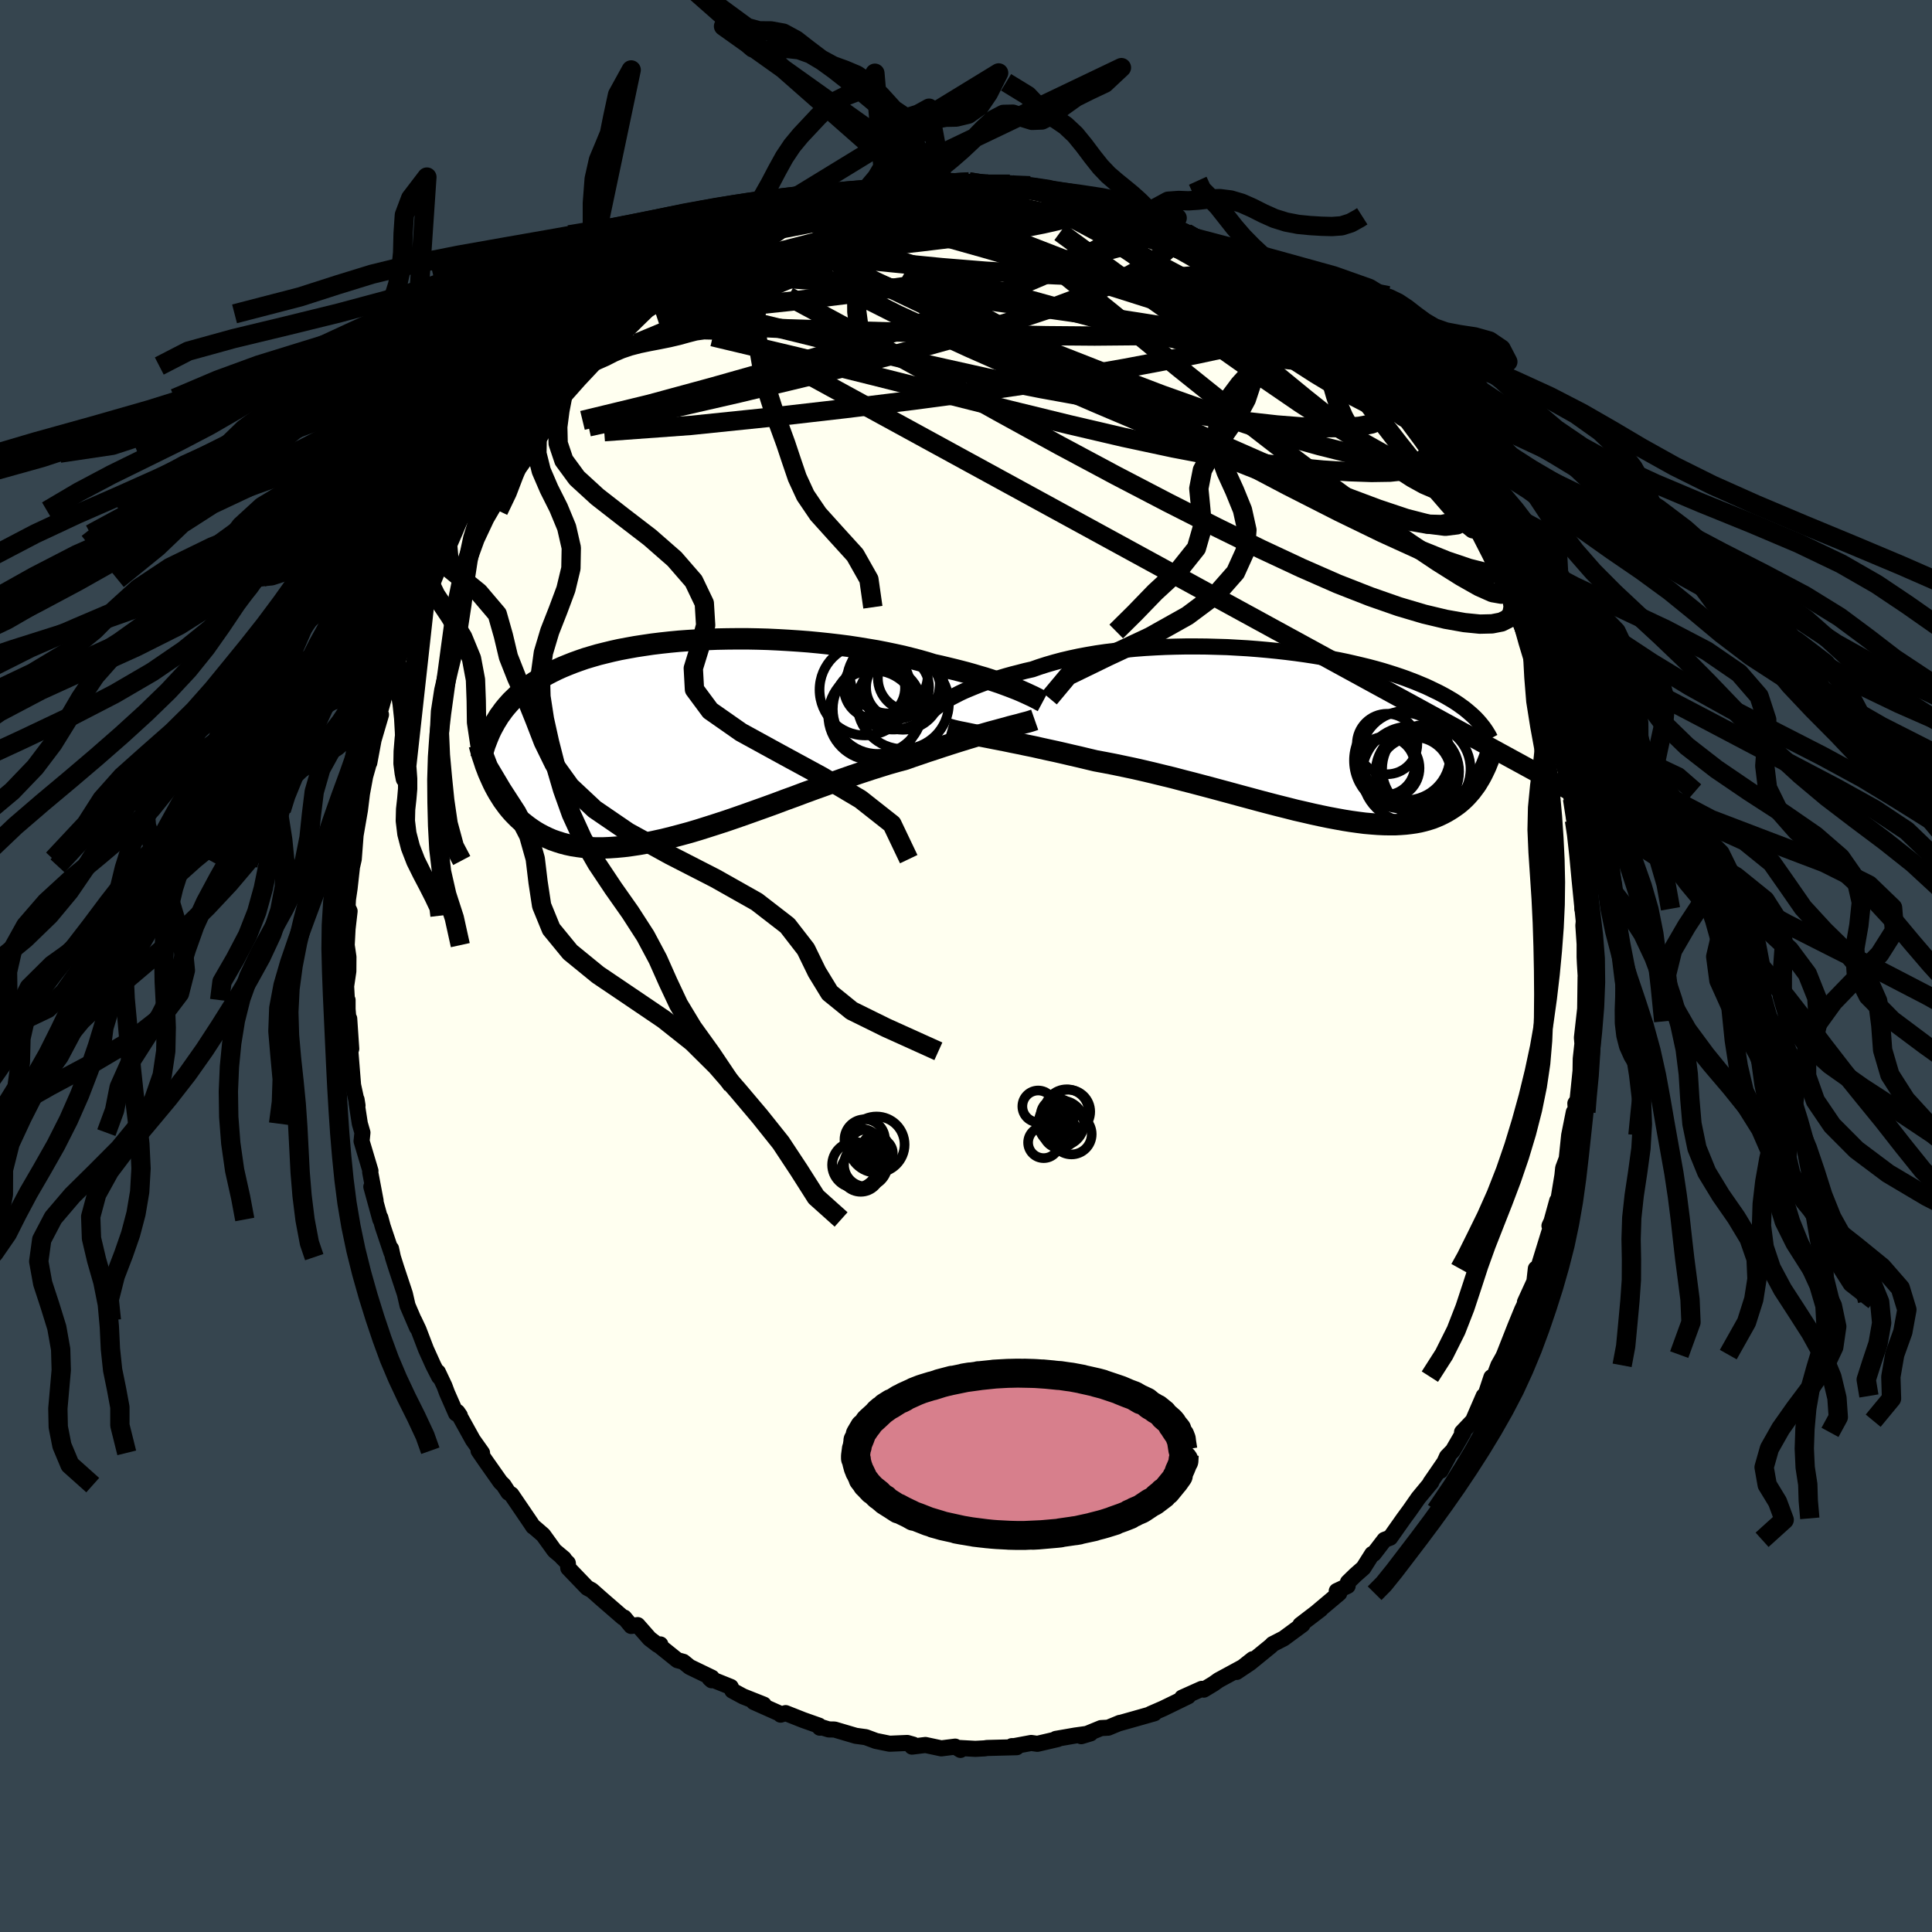 <svg xmlns="http://www.w3.org/2000/svg" width="500" height="500" viewBox="-100 -100 200 200"><defs><clipPath id="c"><path d="m34.43-5.08-.41-.16-.44-.17-.46-.17-.49-.18-.51-.17-.54-.18-.56-.18-.59-.17-.6-.18-.64-.18-.65-.17-.67-.17-.7-.17-.71-.17-.73-.16-.74-.23-.78-.22-.81-.21-.84-.21-.87-.19-.91-.19-.92-.18-.96-.16-.97-.16-.99-.15-1.01-.13-1.03-.12-1.04-.11-1.05-.1-1.05-.08-1.06-.07-1.06-.06-1.06-.05-1.06-.03-1.06-.02H5.41l-1.03.01-1.03.02-1.01.04-1 .05-.99.06-.96.07-.94.09-.92.1-.9.11-.88.13-.85.13-.83.15-.8.15-.77.17-.74.18-.72.18-.69.2-.67.2-.63.22-.61.22-.58.23-.56.23-.53.24-.51.25-.48.25-.46.26-.44.26-.42.27-.4.27-.38.27-.37.28-.34.28-.33.29-.31.3-.3.29-.28.31-.26.3-.25.31-.23.32-.23.31-.2.33-.2.32-.18.33-.22 5.59.17.37.18.36.19.35.2.35.22.35.22.35.24.33.25.34.26.32.28.32.29.3.3.3.32.29.34.27.35.27.37.26.38.25.41.24.42.22.44.21.46.2.49.17.5.16.53.14.56.12.58.09.6.08.63.04.65.03h.68l.7-.03.73-.05.75-.07.78-.1.8-.12.82-.15.84-.18.87-.19.88-.22.91-.24.92-.25.94-.28.95-.3.97-.31.98-.32.99-.34 1-.35 1.01-.36 1.01-.36 1.02-.37 1.01-.38 1.02-.37 1.01-.38 1.01-.37 1.01-.36.99-.36.99-.35.97-.34.95-.32.94-.31.92-.29.9-.28.88-.25.85-.23.79-.28.77-.26.76-.26.74-.24.72-.24.71-.23.69-.22.67-.21.65-.2.63-.19.6-.18.59-.17.56-.16.53-.14.51-.14"/></clipPath><clipPath id="b"><path d="m-35.71-3.83.37-.19.39-.2.43-.2.45-.19.48-.2.5-.2.53-.2.55-.19.58-.19.6-.19.63-.19.65-.18.67-.17.69-.18.71-.16.71-.25.75-.24.79-.23.82-.22.85-.2.88-.19.91-.17.94-.16.97-.14.98-.12 1.01-.11 1.02-.1 1.04-.08 1.04-.06 1.06-.05 1.07-.03 1.06-.02h1.07l1.07.01 1.07.03 1.05.03 1.06.06 1.04.06 1.03.08 1.01.09 1 .1.98.11.96.12.94.13.92.14.89.15.87.15.85.16.82.17.79.18.76.18.74.18.71.19.68.19.65.2.63.2.6.2.57.2.55.21.52.2.5.21.48.2.45.21.43.21.42.2.4.21.37.2.36.21.34.2.33.21.3.2.29.21.28.2.26.21.24.2.23.2.22.2.21.2.19.2.58 5.53-.14.27-.15.27-.16.26-.16.27-.18.26-.19.25-.19.26-.21.24-.21.24-.23.24-.24.23-.25.22-.27.22-.28.2-.29.2-.3.19-.32.19-.34.18-.35.17-.37.16-.38.15-.41.13-.42.12-.45.11-.47.09-.49.07-.51.06-.54.04-.55.03h-.59l-.6-.01-.63-.03-.66-.05-.68-.06-.7-.09-.72-.1-.75-.12-.77-.14-.8-.15-.82-.17-.83-.18-.86-.2-.88-.2-.9-.23-.92-.23-.93-.24-.95-.25-.96-.26-.97-.26-.99-.27-1-.27-1-.27-1.02-.27-1.02-.27-1.02-.26-1.02-.27-1.03-.25-1.02-.25-1.02-.24-1.01-.23-1-.21-1-.21-.98-.19-.97-.18-.84-.2-.83-.2-.83-.19-.81-.19-.79-.18-.79-.17-.77-.17-.75-.17-.74-.15-.71-.15-.7-.14-.67-.14-.66-.13-.62-.12-.6-.12"/></clipPath><linearGradient id="d" x1="0%" x2="100%" y1="0%" y2="0%"><stop offset="0%" style="stop-color:[object Object];stop-opacity:1"/><stop offset="99.7%" style="stop-color:[object Object];stop-opacity:1"/><stop offset="100%" style="stop-color:[object Object];stop-opacity:1"/></linearGradient><filter id="a"><feTurbulence baseFrequency=".05" numOctaves="3" result="noise" type="noise"/><feDisplacementMap in="SourceGraphic" in2="noise" scale="2"/></filter></defs><rect width="100%" height="100%" x="-100" y="-100" fill="#36454F"/><path fill="ivory" stroke="#000" stroke-linejoin="round" stroke-width="1.667" d="m64.07-.27.11 1.79-.04-.38-.06 4.59.02-1.33-.34 3.02.04.48.01.15-.17 1.55-.02 1.25-.31 3.03-.23.34.05.66-.21.25-.48 2.39-.25 2.41-.37.99-.08.77-.43 2.6-.11.01-.59 2.14-.21.45.34-.43-.41 1.24-1.16 3.77.06-.12-.24-.02-.15 1.33-.98 2.14.17-.17-.46.95-.71 1.73-1.15 2.92-.12.26-.48.85-.44 1.17-.28.06-.65 1.96-.15-.02-1.11 2.56-1.13 1.19.14.02-1.09 1.88-.61.63-.66 1.46.79-1.45-1.85 2.69.1-.05-1.34 1.62-.9 1.29-.61.83-1.41 2-.59.22-1.11 1.45-.16.02-.91 1.44-.83.73-.77.75-.03.38-1.13.53.26.23-2.28 1.92.34-.25-1.4 1.07-.69.53.22-.02-1.94 1.43-1.15.59-.18.19-2.16 1.76-1.39.93 1.67-1.32-.93.76-2.6 1.41-.52.37-1.01.61-.22-.08-2.03.91.63-.14-2.59 1.26-1.31.57.4-.07-1.83.52-1.81.51.07-.04-1.21.5-.74.04-2.05.84.96-.29-1.58.22-2.01.35.19.02-2.1.49-.64-.09-1.77.33h-.24l.51.11-3.08.08-.25.04-.96.05-1.83-.1.3.21-.55-.34-1.44.18-1.64-.35-1.39.17.12-.21-.61-.17-1.83.08-1.42-.29-1.05-.39-1.03-.14-2.2-.65-.6-.01-1.05-.32.13.14-.08-.21-1.64-.58-1.82-.72-.52.16-.09-.11-2.69-1.2 1.03.27-2.14-.85-1.11-.6-.16-.38-2.19-.88.21.19.02-.27-2.3-1.11-.65-.53-.62-.17-1.83-1.47.07-.16-.27.05-.85-.65-1.23-1.4-.67.09-.72-.87-.13-.01-2.18-1.89-1.05-.93-.47-.25-1.96-2.04-.05-.52-.62-.62.22.15-.98-.82-1.17-1.62-.89-.77-.15-.1-.27-.41-1.98-2.91-.31-.2-.5-.77-.32-.31-1.57-2.23-.7-1.02.36.22-.95-1.34-1.6-2.89.25.36-.39-.21-.94-2.14-.26-.7-.68-1.44.13.49-.6-1.17-.76-1.68-.78-2.04-.46-.97.31.76-.98-2.28-.28-1.22-.89-2.68-.35-1.11-.19-.88.04.39-.9-2.68-.25-.92v.19l-.93-3.39.44 1.44-.56-2.96.03-.12-.92-3.08.09-.88-.27-.93-.33-2.13-.01-.37.1.62-.46-2.11-.28-3.5.09-.26-.21-3.12-.06.32-.11-1.3v-.94l-.05.39-.1-1.83.23-1.55.01-1.47-.18-1.23.09-1.7.21-1.82-.21-.45.04-.77.17-1.15.32-2.87-.05.56.16-.7.19-2.48.45-2.6.28-2.27-.26 1.59.52-2.81.3-1.06.13-.74v.39l.44-2.36.77-2.62-.27.23.37-1.26.88-3.24-.15 1.22 1.41-4.22-.94 2.54.59-1.89.75-2.22.4-.73-.32.45.92-2 .75-2.02.41-.89.08.04 1.71-3.73.25-.48.31-.5 1.07-2.11.2-.3.19-.33 1.21-1.72.14-.72 1.03-1.27 1.3-1.92-.84.62 1.03-1.07 1.43-1.9-.39.71.78-.98 1.2-2.04.39.05.66-1.07.1-.24 1.91-2.46.89-.64-.75.92 2.48-2.86.7-.6.24-.19.97-.85.72-.59.99-.88.17-.35.93-.45 2.14-1.78-.34.29 2.09-1.59.75-.71-.78.65 1.46-.73 1.91-1.56.13-.05.65-.28 1.16-.66.44-.45 2.54-1.08-.49.22.79-.24 1.02-.4 1.35-.56 1.84-.93-.29.12.18-.05 2.39-.67 1.41-.59.06-.13 1.17-.17.71.04.25-.24 2.42-.54 1.46-.46-.15.38.18-.35 3.51-.51-.44.24 1.7-.35 1.04-.01-.74.23.7-.25 2.75-.04 1.96.22-.84.14h1.53l1.58-.12-.87.04 2.96.12 1.12.42-.7-.14 1.61.25 1.01.2 1.33.35 1.48.07 1.25.27-1.01-.21 2.13.86 1.47.53.21-.12 1.06.28 1 .52.4-.12 1.55.91 1.21.38.68.32.35.13.91.5 1.79 1.06.02-.16 1.94 1.28.17.25 1.33.66 1.83 1.44.26.18 1.58.75-.02.06 2.44 1.76-.87-.46 1.13.66.35.66.03-.25 2.2 2.19 1.18 1.11-.08-.52 1.21 1.65-.43-.67.79.86 1.65 1.68.96 1.33-.05-.06 1.08 1.23.09.18 1.57 1.85.65 1.03.9.94.78.96.3.95.47.53.31.44 1.38 2.48.72.77.01.12.92 1.48-.01.07 1.2 2.36.39.44 1.12 2.27.65 1.39.29.6.24.67.35.63.69 2.16.54 1.23.25.5.09.03 1.18 3.36.14.71-.05-.28.98 3.03-.16.06.72 2.56.27 1.42.58 1.52.13 1.03.01.18.48 2.1.27.83.16.76.2 2.25.18.15.03.9.21 1.17-.02.7.23 2.03.17 1.9.1.04-.08 2.26.23.44-.13 1.29.13 1.91v1.35l.03.66.11 1.79" filter="url(#a)"/><path fill="#fff" d="m-35.71-3.83.37-.19.39-.2.43-.2.45-.19.48-.2.5-.2.53-.2.55-.19.58-.19.6-.19.63-.19.65-.18.67-.17.69-.18.71-.16.71-.25.75-.24.79-.23.82-.22.85-.2.88-.19.91-.17.94-.16.97-.14.98-.12 1.01-.11 1.02-.1 1.04-.08 1.04-.06 1.06-.05 1.07-.03 1.06-.02h1.07l1.07.01 1.07.03 1.05.03 1.06.06 1.04.06 1.03.08 1.01.09 1 .1.98.11.96.12.94.13.92.14.89.15.87.15.85.16.82.17.79.18.76.18.74.18.71.19.68.19.65.2.63.2.6.2.57.2.55.21.52.2.5.21.48.2.45.21.43.21.42.2.4.21.37.2.36.21.34.2.33.21.3.2.29.21.28.2.26.21.24.2.23.2.22.2.21.2.19.2.58 5.53-.14.27-.15.27-.16.26-.16.27-.18.26-.19.25-.19.26-.21.24-.21.24-.23.24-.24.23-.25.22-.27.22-.28.2-.29.2-.3.19-.32.19-.34.18-.35.17-.37.16-.38.15-.41.13-.42.12-.45.11-.47.09-.49.07-.51.06-.54.04-.55.03h-.59l-.6-.01-.63-.03-.66-.05-.68-.06-.7-.09-.72-.1-.75-.12-.77-.14-.8-.15-.82-.17-.83-.18-.86-.2-.88-.2-.9-.23-.92-.23-.93-.24-.95-.25-.96-.26-.97-.26-.99-.27-1-.27-1-.27-1.02-.27-1.02-.27-1.02-.26-1.02-.27-1.03-.25-1.02-.25-1.02-.24-1.01-.23-1-.21-1-.21-.98-.19-.97-.18-.84-.2-.83-.2-.83-.19-.81-.19-.79-.18-.79-.17-.77-.17-.75-.17-.74-.15-.71-.15-.7-.14-.67-.14-.66-.13-.62-.12-.6-.12" filter="url(#a)" transform="translate(34.35 -24.05)"/><path fill="#fff" d="m34.43-5.08-.41-.16-.44-.17-.46-.17-.49-.18-.51-.17-.54-.18-.56-.18-.59-.17-.6-.18-.64-.18-.65-.17-.67-.17-.7-.17-.71-.17-.73-.16-.74-.23-.78-.22-.81-.21-.84-.21-.87-.19-.91-.19-.92-.18-.96-.16-.97-.16-.99-.15-1.01-.13-1.03-.12-1.04-.11-1.05-.1-1.05-.08-1.06-.07-1.06-.06-1.06-.05-1.06-.03-1.06-.02H5.41l-1.03.01-1.03.02-1.01.04-1 .05-.99.06-.96.07-.94.09-.92.1-.9.11-.88.13-.85.13-.83.15-.8.15-.77.17-.74.18-.72.18-.69.2-.67.2-.63.22-.61.22-.58.23-.56.23-.53.24-.51.25-.48.25-.46.26-.44.26-.42.27-.4.27-.38.27-.37.28-.34.28-.33.29-.31.3-.3.29-.28.31-.26.3-.25.31-.23.32-.23.31-.2.33-.2.32-.18.33-.22 5.59.17.37.18.36.19.35.2.35.22.35.22.35.24.33.25.34.26.32.28.32.29.3.3.3.32.29.34.27.35.27.37.26.38.25.41.24.42.22.44.21.46.2.49.17.5.16.53.14.56.12.58.09.6.08.63.04.65.03h.68l.7-.03.73-.05.75-.07.78-.1.8-.12.82-.15.84-.18.87-.19.88-.22.91-.24.92-.25.94-.28.95-.3.97-.31.98-.32.99-.34 1-.35 1.01-.36 1.01-.36 1.02-.37 1.01-.38 1.02-.37 1.01-.38 1.01-.37 1.01-.36.99-.36.99-.35.97-.34.95-.32.94-.31.92-.29.9-.28.88-.25.85-.23.79-.28.77-.26.76-.26.74-.24.72-.24.71-.23.69-.22.67-.21.65-.2.63-.19.6-.18.59-.17.56-.16.53-.14.51-.14" filter="url(#a)" transform="translate(-29.11 -23.54)"/><g fill="none" stroke="#000" transform="translate(34.35 -24.05)"><path stroke-linejoin="round" stroke-width="1.667" d="m-37.88-2.34.09-.1.13-.11.14-.12.18-.14.2-.15.23-.16.26-.17.28-.17.32-.19.34-.18.37-.19.39-.2.43-.2.45-.19.48-.2.5-.2.53-.2.55-.19.58-.19.6-.19.63-.19.65-.18.67-.17.69-.18.71-.16.71-.25.75-.24.79-.23.82-.22.85-.2.88-.19.91-.17.94-.16.97-.14.98-.12 1.01-.11 1.02-.1 1.04-.08 1.04-.06 1.06-.05 1.07-.03 1.06-.02h1.07l1.07.01 1.07.03 1.05.03 1.06.06 1.04.06 1.03.08 1.01.09 1 .1.98.11.96.12.94.13.92.14.89.15.87.15.85.16.82.17.79.18.76.18.74.18.71.19.68.19.65.2.63.2.6.2.57.2.55.21.52.2.5.21.48.2.45.21.43.21.42.2.4.21.37.2.36.21.34.2.33.21.3.2.29.21.28.2.26.21.24.2.23.2.22.2.21.2.19.2.18.2.17.2.16.2.15.19.14.2.13.19.12.2.12.19.1.19.1.19" filter="url(#a)"/><path stroke-linejoin="round" stroke-width="2.222" d="m-36.24-.5.24.07.29.08.33.08.37.08.41.08.44.09.48.1.51.1.55.1.57.11.6.12.62.12.66.13.67.14.7.14.71.15.74.15.75.17.77.17.79.17.79.18.81.19.83.19.83.2.84.2.97.18.98.19 1 .21 1 .21 1.01.23 1.02.24 1.02.25 1.03.25 1.02.27 1.02.26 1.02.27 1.02.27 1 .27 1 .27.99.27.97.26.96.26.95.25.93.24.92.23.9.23.88.2.86.2.83.18.82.17.8.15.77.14.75.12.72.1.7.09.68.06.66.05.63.03.6.01h.59l.55-.03.54-.04.51-.06.49-.07.47-.09.45-.11.42-.12.41-.13.38-.15.37-.16.35-.17.34-.18.32-.19.3-.19.29-.2.28-.2.27-.22.25-.22.24-.23.23-.24.21-.24.21-.24.19-.26.19-.25.18-.26.16-.27.16-.26.15-.27.14-.27.13-.27.13-.27.12-.27.11-.28.11-.27.1-.27.09-.27.09-.27.09-.27.08-.27" filter="url(#a)"/><circle cx="9.242" cy="1.069" r="3.13" clip-path="url(#b)" filter="url(#a)"/><circle cx="9.462" cy="3.559" r="3.136" clip-path="url(#b)" filter="url(#a)"/><circle cx="9.087" cy="3.329" r="3.022" clip-path="url(#b)" filter="url(#a)"/><circle cx="11.597" cy="4.194" r="4.94" clip-path="url(#b)" filter="url(#a)"/><circle cx="10.787" cy="2.774" r="4.972" clip-path="url(#b)" filter="url(#a)"/><circle cx="12.377" cy="3.944" r="4.32" clip-path="url(#b)" filter="url(#a)"/><circle cx="11.147" cy="2.274" r="4.62" clip-path="url(#b)" filter="url(#a)"/><circle cx="13.302" cy="3.659" r="4.578" clip-path="url(#b)" filter="url(#a)"/><circle cx="12.162" cy="3.444" r="3.846" clip-path="url(#b)" filter="url(#a)"/><circle cx="12.057" cy="4.149" r="3.792" clip-path="url(#b)" filter="url(#a)"/></g><g fill="none" stroke="#000" transform="translate(-29.11 -23.54)"><path stroke-linejoin="round" stroke-width="2.222" d="m37.06-3.82-.15-.08-.17-.09-.19-.11-.22-.11-.25-.13-.28-.13-.3-.14-.33-.15-.36-.16-.38-.16-.41-.16-.44-.17-.46-.17-.49-.18-.51-.17-.54-.18-.56-.18-.59-.17-.6-.18-.64-.18-.65-.17-.67-.17-.7-.17-.71-.17-.73-.16-.74-.23-.78-.22-.81-.21-.84-.21-.87-.19-.91-.19-.92-.18-.96-.16-.97-.16-.99-.15-1.01-.13-1.03-.12-1.04-.11-1.05-.1-1.05-.08-1.06-.07-1.06-.06-1.06-.05-1.06-.03-1.06-.02H5.41l-1.03.01-1.03.02-1.01.04-1 .05-.99.06-.96.07-.94.09-.92.1-.9.11-.88.13-.85.13-.83.15-.8.15-.77.17-.74.18-.72.18-.69.2-.67.2-.63.22-.61.22-.58.23-.56.23-.53.24-.51.25-.48.25-.46.26-.44.26-.42.27-.4.27-.38.27-.37.28-.34.28-.33.29-.31.3-.3.29-.28.31-.26.3-.25.31-.23.32-.23.31-.2.33-.2.32-.18.33-.18.33-.16.33-.15.34-.14.34-.13.34-.13.34-.11.35-.11.35-.1.35-.09.35" filter="url(#a)"/><path stroke-linejoin="round" stroke-width="2.222" d="m36.22-1.95-.2.07-.24.08-.27.08-.31.08-.34.09-.36.1-.4.1-.43.11-.45.13-.49.13-.51.14-.53.14-.56.16-.59.17-.6.18-.63.19-.65.2-.67.21-.69.22-.71.23-.72.24-.74.24-.76.26-.77.26-.79.28-.85.23-.88.25-.9.28-.92.29-.94.31-.95.32-.97.34-.99.35-.99.36-1.01.36-1.01.37-1.01.38-1.02.37-1.01.38-1.02.37-1.01.36-1.01.36-1 .35-.99.34-.98.32-.97.31-.95.3-.94.28-.92.25-.91.24-.88.22-.87.19-.84.18-.82.15-.8.12-.78.1-.75.07-.73.05-.7.03h-.68l-.65-.03-.63-.04-.6-.08-.58-.09-.56-.12-.53-.14-.5-.16-.49-.17-.46-.2-.44-.21-.42-.22-.41-.24-.38-.25-.37-.26-.35-.27-.34-.27-.32-.29-.3-.3-.29-.3-.28-.32-.26-.32-.25-.34-.24-.33-.22-.35-.22-.35-.2-.35-.19-.35-.18-.36-.17-.37-.16-.36-.16-.36-.14-.37-.14-.36-.12-.37-.12-.36-.12-.36-.1-.36-.1-.36-.1-.36" filter="url(#a)"/><circle cx="22.596" cy="-3.662" r="4.744" clip-path="url(#c)" filter="url(#a)"/><circle cx="19.961" cy="-3.057" r="4.642" clip-path="url(#c)" filter="url(#a)"/><circle cx="19.501" cy="-2.412" r="4.65" clip-path="url(#c)" filter="url(#a)"/><circle cx="23.366" cy="-6.257" r="3.38" clip-path="url(#c)" filter="url(#a)"/><circle cx="21.121" cy="-6.637" r="4.032" clip-path="url(#c)" filter="url(#a)"/><circle cx="18.671" cy="-5.052" r="4.722" clip-path="url(#c)" filter="url(#a)"/><circle cx="22.576" cy="-4.867" r="3.952" clip-path="url(#c)" filter="url(#a)"/><circle cx="19.636" cy="-5.242" r="3.162" clip-path="url(#c)" filter="url(#a)"/><circle cx="21.571" cy="-5.762" r="4.826" clip-path="url(#c)" filter="url(#a)"/><circle cx="22.026" cy="-5.302" r="3.26" clip-path="url(#c)" filter="url(#a)"/></g><g fill="none" stroke="url(#d)" stroke-linejoin="round" stroke-width="2"><path d="m43.15-59.85.2.26.38.52.38.6.26.55.06.41-.21.2-.52-.04-.85-.29-1.17-.53-1.48-.77-1.83-1.04-2.2-1.33-2.6-1.67-3.03-1.99-3.51-2.33-4.04-2.66L18.36-73l-5.27-3.49" filter="url(#a)"/><path d="m35.03-68.09-.41-.08-.19.31-.33.51-.57.66-.9.72-1.37.7-1.88.66-2.44.63-2.97.64-3.48.7-4.02.76-4.58.8-5.17.83-5.78.84-6.4.85-7.02.86-7.67.88-8.35.86-8.95.65m55.04-22.7.85.37.91.35.95.4.88.37.75.35.63.31.51.28.37.25.21.21v.13l-.25.04-.52-.08-.84-.22-1.2-.39-1.63-.56-2.15-.74-2.71-.95-3.31-1.19" filter="url(#a)"/><path d="m20.54-76.7.82.35.32.38.01.48-.25.6-.56.71-.92.8-1.31.9-1.76.99-2.22 1.07-2.72 1.15-3.27 1.22-3.84 1.28-4.45 1.35-5.05 1.41-5.68 1.49-6.3 1.56-6.91 1.66-7.47 1.71-8.04 1.78" filter="url(#a)"/><path d="m35.64-67.23.57.42.82.81.53.62.13.37-.19.19-.44.09-.68.02-.94-.05-1.24-.17-1.59-.34-2-.52-2.4-.71-2.8-.9-3.2-1.11-3.63-1.34-4.13-1.6-4.73-1.86-5.45-2.11-6.2-2.3" filter="url(#a)"/><path d="m37.87-65.29.82.7.59.52.57.56.62.64.66.72.68.74.59.68.46.54.3.37.14.2-.02.04-.21-.16-.47-.42-.81-.79-1.23-1.21-1.63-1.65-1.83-1.94M-8.24-80.51l.32.17 1.26.02 1.74.06 1.9.16 1.96.26 2.03.35 2.15.43 2.31.49 2.44.53 2.47.54 2.41.54 2.28.51 2.12.46 1.96.39 1.81.32 1.62.27 1.41.25" filter="url(#a)"/><path d="m-34.66-67.96 1.57-1.17 1.44-.81 1.62-.73 1.81-.67 2.03-.65 2.26-.67 2.48-.71 2.64-.72 2.75-.71 2.84-.71 2.89-.7 2.91-.68 2.87-.64 2.77-.59 2.61-.59 2.41-.59 2.15-.62m3.27-.32 1.16.28 1.36.39 1.37.47 1.37.57 1.41.69 1.5.78 1.57.85 1.62.88 1.65.91 1.67.94 1.66.95 1.64.95 1.58.92 1.52.89 1.43.85 1.35.8 1.26.74 1.13.66.99.55.83.45.71.37.61.35.5.3" filter="url(#a)"/><path d="m2.27-80.95-.07.08.59.03.68.05.63.1.5.15.33.21.13.24-.05.29-.25.32-.48.36-.75.4-1.04.45-1.38.51-1.71.57-2.04.63-2.41.69-2.77.74-3.16.79-3.53.84-3.9.9-4.34.98-4.85 1.08" filter="url(#a)"/><path d="m-3.44-81.1.52.04.4.05.65.06.74.11.59.15.34.2.08.25-.18.3-.41.38-.67.46-.95.55-1.25.63-1.55.72-1.89.82-2.25.92-2.67 1.05-3.14 1.18-3.61 1.31-4.06 1.42-4.44 1.52-4.88 1.6M14.85-78.7l.97.34.53.25.32.32.13.41-.07.49-.32.57-.62.63-.92.69-1.25.77-1.59.84-1.92.94-2.29 1.04-2.68 1.14-3.08 1.24-3.52 1.33-3.98 1.42-4.45 1.5-4.94 1.55-5.45 1.61-5.98 1.69-6.51 1.77-6.93 1.68m80.24-6.38 1.28 1.39.84 1 .64.77.58.71.54.68.49.63.37.5.2.33-.01.11-.25-.14-.52-.43-.8-.72-1.05-1.02-1.31-1.34-1.56-1.66-1.82-2-2.24-2.44m-19.39-11.8 1.03.36 1.09.48 1.22.58 1.33.68 1.35.71 1.35.74 1.34.77 1.33.78 1.32.79 1.25.78 1.15.71 1.01.62.84.51.68.39.5.27.29.12-.02-.09-.41-.35" filter="url(#a)"/><path d="m22.78-75.87.99.57.87.56.66.51.48.51.31.5.12.48-.13.43-.41.36-.73.28-1.08.19-1.44.12-1.81.05-2.19-.01-2.54-.04-2.88-.07-3.25-.1-3.65-.15-4.1-.25-4.55-.37-4.99-.49-5.46-.55-6.03-.51m49.8 3.01.67.43 1.07.8 1.24 1.03 1.27 1.17 1.25 1.23 1.26 1.28 1.29 1.34 1.32 1.36 1.33 1.34 1.25 1.26 1.11 1.09.88.87.62.61.35.33M-2.4-81.11l-.03.09 1 .01 1.39.03 1.35.06 1.16.06.97.05.83.04.68.03.47.04.21.03-.1.03H5.1l-.75-.02-1.22-.1-2.04-.17m50.27 32.5.48 1 .03.72-.32.61-.72.43-1.21.15-1.74-.22-2.33-.6-2.9-.97-3.47-1.3-4.04-1.63-4.64-1.97-5.27-2.32-5.94-2.67-6.61-3.05-7.25-3.46-7.93-3.88-8.81-4.21" filter="url(#a)"/><path d="m-18.11-77.75 2.14-.44 2.07-.02 2.29.34 2.69.62 3.18.83 3.67 1 4.09 1.15 4.4 1.28 4.63 1.4 4.82 1.5 5.02 1.59 5.21 1.71 5.34 1.86 5.43 1.97m10.52 8.28.47.8.08.6-.19.47-.45.4-.76.26-1.13.06-1.55-.15-1.98-.36-2.41-.54-2.84-.71-3.29-.92-3.8-1.16-4.35-1.45-4.94-1.76-5.51-2.1-6.09-2.39-6.66-2.67-7.33-2.9-8.1-3.18" filter="url(#a)"/><path d="m7.05-80.49 1.3.23 1.02.23.78.22.47.21.14.24-.18.28-.47.31-.77.35-1.11.36-1.5.38-1.9.4-2.32.42-2.76.46-3.26.49-3.8.53-4.37.57-4.89.59-5.28.52m13.61-6.81.2.11.87-.13 1.11-.16 1.02-.13.85-.09.69-.04h.59l.53.03.44.07.31.1.11.12-.12.16-.36.18-.62.22-.89.27-1.19.32-1.5.38-1.82.43-2.15.49-2.55.57-3.01.65-3.46.67m74.17 34.48.23.88-.45.27-1.05-.1-1.64-.41-2.28-.77-2.97-1.2-3.71-1.69-4.49-2.18-5.29-2.69-6.12-3.22-6.95-3.83-7.83-4.43-8.79-4.99-10.03-5.53" filter="url(#a)"/><path d="m55.92-39.82.11.56-.13.51-.48.26-.92-.16-1.39-.62-1.87-1.06-2.39-1.5-2.94-1.97-3.54-2.5-4.14-3.04-4.78-3.59-5.4-4.18-6.06-4.85-6.84-5.6-7.95-6.42" filter="url(#a)"/><path d="m18.99-77.61 1.1.69.37.48-.27.42-.83.45-1.36.52-1.91.6-2.53.66-3.21.71-3.93.74-4.72.8-5.6.86-6.56.92-7.6.94-8.54.9" filter="url(#a)"/><path d="m4.54-80.93.37.14 1.4.31 1.57.41 1.63.5 1.75.55 1.88.6 1.94.61 1.86.59 1.71.56 1.5.49 1.3.42 1.11.34.84.22.48.07m27.47 26.57.12.4.06.59-.14.62-.39.57-.69.44-1.07.23-1.5-.04-1.94-.34-2.39-.62-2.84-.88-3.28-1.12-3.74-1.37-4.23-1.63-4.73-1.89-5.22-2.17-5.76-2.44-6.34-2.74-6.91-3.05-7.43-3.42-7.75-3.91m52.69 6.03.72.63.28.35.05.3-.09.31-.22.34-.42.32-.68.25-.99.13-1.33.02-1.65-.11-2.01-.22-2.39-.36-2.79-.52-3.23-.71-3.67-.9-4.13-1.1-4.62-1.25-5.11-1.42-5.6-1.62-6.02-1.88-6.43-2.11" filter="url(#a)"/><path d="m-3.14-80.88 1.27-.14h1.63l1.4.06 1.14.08.96.05.86.04.75.04.57.05.34.05.05.04-.25.03-.58-.01-1.01-.05-1.67-.1-2.5-.11m48.65 28.08.43.57.48.81.42.8.24.6.04.4-.15.24-.32.11-.5-.01-.71-.18-.96-.41-1.25-.69-1.56-1.01-1.88-1.32-2.2-1.64-2.53-1.95-2.86-2.28-3.21-2.63-3.55-2.98-3.9-3.32-4.33-3.69-4.94-4.1" filter="url(#a)"/><path d="m.31-81.17 1.12.17.63.09.62.04.59.03.49.06.31.1.05.13-.25.16-.57.18-.9.2-1.27.22-1.69.22-2.16.22-2.66.23-3.26.31-4.06.45M-23-75.69l.85-.29 1-.4.96-.42.79-.33.62-.24.48-.14.34-.05.16.06-.08.19-.35.33-.63.48-.92.65-1.26.82-1.67 1.04-2.09 1.24-2.53 1.46-2.9 1.64-3.34 1.86M8.66-80.24l1.04.22 1.03.21.82.19.57.2.37.24.21.27.05.28-.16.27-.39.28-.64.29-.9.31-1.19.33-1.5.34-1.83.36-2.19.36-2.54.37-2.92.38-3.3.4-3.75.42-4.2.43-4.61.4-4.93.28" filter="url(#a)"/><path d="m-30.8-71.1 1.42-.86 1.17-.78.94-.61.85-.51.82-.46.78-.41.69-.34.57-.24.45-.17.32-.07.16.01-.03.12-.23.25-.48.4-.74.58-1.04.75-1.37.95-1.7 1.14-2.01 1.31-2.33 1.5-2.69 1.71m58.94-8.54 1.29.73 1.04.61 1.05.67 1.08.7 1.07.7 1 .66.85.55.65.43.41.28.13.1-.18-.08-.47-.27-.77-.45-1.04-.62-1.34-.81-1.7-1.05-2.09-1.33" filter="url(#a)"/><path d="m-32.86-69.45 1.65-1.08 1.36-.43 1.59-.18 2.01-.11 2.4-.06 2.71.03 2.99.14 3.25.22 3.5.33 3.71.41 3.89.48 4.05.55 4.19.57 4.31.59 4.4.63 4.49.68 4.55.72 4.58.72 4.5.61 4.29.45M18.99-77.61l1.33.7 1.08.49.88.4.8.38.72.38.63.34.47.29.25.19-.05.06-.39-.1-.79-.31-1.24-.53-1.73-.79-2.19-1m13.85 7.2.55.45.75.6.59.49.52.45.5.46.49.47.44.44.29.33.09.19-.13.02-.36-.13-.57-.27-.79-.4-1.02-.56-1.3-.76-1.61-.99-1.94-1.22-2.31-1.47-2.69-1.75-3.06-2.04" filter="url(#a)"/><path d="m35.03-68.09-.33-.12.03.19.04.29-.05.33-.28.29-.61.13-1.05-.06-1.49-.26-1.9-.42-2.31-.56-2.75-.69-3.25-.86-3.84-1.06-4.43-1.3-4.99-1.54-5.59-1.76-6.45-1.94m55.57 28.88.22.43.35.67.36.72.29.69.18.54-.02.29-.25-.05-.52-.42-.81-.83-1.11-1.23-1.44-1.66-1.75-2.11-2.05-2.57-2.32-3.01-2.6-3.45-3.05-4.05" filter="url(#a)"/><path d="m-2.44-81.13 2 .08.9.23.14.33-.35.43-.77.57-1.22.75-1.72.95-2.29 1.16-2.92 1.35-3.57 1.58-4.24 1.81-4.97 2.11-5.84 2.48-6.75 2.81m37.71-16.4 2.16.2 1.33.25 1.12.28 1.22.31 1.35.35 1.4.36 1.36.36 1.27.36 1.17.35 1.07.33.96.29.83.25.68.19.51.14.32.08.1.01-.17-.08-.48-.2-.78-.31-1.09-.41" filter="url(#a)"/><path d="m-4.7-80.99.22.07.71-.05.68-.04.66-.02h.69l.67.02.48.04.14.07-.28.09-.69.11-1.1.14-1.54.2-2.16.28-2.93.39m52.3 19.84.17.27.26.58.18.69v.7l-.26.62-.58.51-.93.37-1.27.24-1.62.13-1.95.02-2.3-.08-2.67-.21-3.04-.34-3.45-.45-3.85-.57-4.26-.68-4.68-.79-5.13-.93-5.59-1.11-6.05-1.35-6.51-1.57-7.01-1.74-7.53-1.84" filter="url(#a)"/><path d="m48.47-52.77.37.53.31.68.13.59-.16.32-.52.02-.85-.25-1.17-.48-1.52-.71-1.91-.97-2.36-1.32-2.84-1.73-3.36-2.18-3.87-2.65-4.4-3.1-4.97-3.52-5.55-3.97-6.06-4.44m13.04.08 1.11.66 1.27.82 1.33.93 1.41 1.06 1.49 1.16L30.95-70l1.57 1.26 1.54 1.23 1.47 1.19 1.36 1.11 1.23 1.02 1.06.9.89.76.72.61.59.48.49.38.37.27.17.05m-11.38-9.92 1.17.64 1.01.71.93.73.83.7.78.69.78.7.78.7.74.66.63.55.46.39.24.21v.01l-.26-.21-.57-.5-.92-.81-1.15-1.09" filter="url(#a)"/><path d="m47.39-54.68.46.83.07.65-.19.58-.45.55-.76.46-1.12.33-1.51.16-1.91.03-2.31-.08-2.72-.17-3.15-.3-3.61-.45-4.1-.65-4.62-.88-5.14-1.1-5.66-1.32-6.17-1.51-6.71-1.69-7.32-1.85-7.98-1.98-8.71-2.07m56.99-5.7.63.38.97.63 1.04.77 1 .79.91.77.85.74.8.72.77.69.7.6.55.47.35.28.11.07-.15-.14-.49-.43-1.04-.95" filter="url(#a)"/><path d="m35.29-67.89.35.49.61.61.67.67.5.53.22.34-.05.18-.26.06-.46-.02-.67-.13-.94-.26-1.24-.45-1.57-.65-1.93-.86-2.33-1.07-2.73-1.31-3.15-1.58-3.57-1.89-4.03-2.21L9.93-78m-18.32-2.13.96-.33 1.26-.22.99-.11.71-.03.5.03.4.08.32.14.24.19.07.24-.13.31-.38.37-.64.43-.9.51-1.16.6-1.46.68-1.75.77-2.06.86-2.4.98-2.78 1.1-3.21 1.23-3.66 1.36-4.08 1.45-4.39 1.52m40.6-12.27 1.15.26 1.35.33 1.36.38 1.32.44 1.34.51 1.37.56 1.41.59 1.41.58 1.38.58 1.34.57 1.24.54 1.13.5.96.43.74.33.49.2.23.06-.03-.09-.3-.24-.54-.35m30.15 34.91.33.95.15 1.01-.13.74-.4.5-.68.34-.97.19-1.27.03-1.6-.16-1.92-.34-2.26-.54-2.6-.77-2.98-1.04-3.37-1.32-3.76-1.65-4.17-1.95-4.58-2.25-5.01-2.54-5.43-2.83-5.85-3.13-6.28-3.45-6.74-3.76-7.25-3.99-7.78-4.2" filter="url(#a)"/><path d="m11-79.69 1.15.1.67.15.5.21.43.26.28.24.06.21-.21.19-.49.18-.81.18-1.13.17-1.52.15-1.91.13-2.33.09-2.78.07-3.28.07-3.85.06-4.4.02-4.73-.15" filter="url(#a)"/><path d="m.31-81.17 1.07.18.49.14.38.12.26.16.1.23-.15.32-.46.41-.78.5-1.13.59-1.47.68-1.85.76-2.29.87-2.79.99-3.34 1.14-3.92 1.31-4.48 1.46-5.02 1.56-5.53 1.63m66.27.64 1.7 1.66 1.12 1.04.82.78.7.71.69.72.71.76.69.76.6.68.47.54.31.37.13.17-.07-.04-.28-.28-.5-.53-.73-.78-.99-1.06-1.32-1.38m-4.69-4.73-.39-.1-.15.24-.26.4-.47.48-.79.5-1.24.42-1.75.32-2.3.21-2.81.15-3.33.13-3.83.09-4.39.04-4.98-.04-5.63-.11-6.31-.17-7.04-.19-7.79-.24-8.47-.42M20.54-76.7l.97.34.78.33.78.38.83.44.84.47.81.48.74.47.65.44.53.4.38.32.19.23-.03.12-.27-.01-.54-.12-.8-.26-1.08-.37-1.34-.48-1.61-.57-1.91-.69-2.24-.82-2.55-1-2.8-1.18-2.94-1.37m-12.37-1.98-.35.01-.37-.47-.71-1.19-1-1.64-1.15-1.61-1.22-1.36-1.23-1.16-1.26-1.08-1.29-1.07-1.31-1.07-1.3-1.02-1.26-.91-1.21-.72-1.19-.43-1.2-.13-1.23.11-1.21.11-1.13-.28-1.17-1-1.87-1.24 22.7 16.17-1.42-7.69-1.13.62-1.24.39-1.31-.88-1.3-1.43-1.26-1.28-1.24-.85-1.23-.52-1.24-.45-1.25-.68-1.27-.96-1.31-1.02-1.31-.71-1.27-.23-1.24-.01-1.24-.34-1.38-1.01-1.73-1.27-2.23-1.44 22.86 20.12 1.24-1.24.77-.32.71-.48.92-.75 1.08-.94 1.14-1.07 1.1-1.13 1.04-.95 1.01-.53.98-.02.99.33 1 .31 1.02-.04 1.06-.53 1.16-.9 1.29-.92 1.42-.71 1.57-.74L16.09-93l-28.21 13.49 1.8-.84 1.07-1.27.79-1.33.87-1.04 1-.77 1.03-.75.95-.86.84-.81.8-.53.89-.15 1.07-.02 1.24-.3 1.18-.83.91-1.34 1.06-2.1-36.17 22.13.35-.19.78-.58.72-.52.7-.45.76-.45.83-.46.85-.46.85-.45.85-.46.88-.46.9-.44.86-.36.76-.25.68-.21.83-.27-8.15 4.5 1.17-1.35.72-.83.64-.86.74-.79.84-.63.89-.49.88-.47.85-.57.82-.8.77-1.06.73-1.29.73-1.39.75-1.36.81-1.21.87-1.05.9-.96.89-.95.89-.89.95-.75 1.07-.54 1.15-.44 1.03-.61.62-.78.2-.52 1.12 13.08-.44-.13-1.07.14-1.14.19-1.02.19-.91.18-.89.21-.89.24-.93.28-.94.29-.94.31-.92.32-.92.34-.92.35-.91.34-.89.34-.89.33-.89.35-.9.39-.89.42-.85.43-.78.44-.81.55-1.29 1.01" filter="url(#a)"/><path d="m-41.86-61.19 1.04-3.11.42-2.06.6-1 .62-.86.41-1.26.16-1.82v-2.3l-.07-2.65v-2.73l.19-2.5.44-1.96.6-1.43.54-1.31.34-1.7.5-2.32 1.41-2.56-6.45 30.65.35.07 1.25-.27 1.19-.35.95-.42.84-.43.84-.36.89-.3.96-.25 1.01-.21 1.05-.2 1.04-.21.98-.23.9-.25.85-.22.86-.12.93.02 1 .17 1.01.27.95.31.92.38.92.71 84.05 45.92.76.9.05 1.15.05 1.02.27.97.52.98.67 1.06.68 1.13.58 1.18.41 1.22.27 1.24.19 1.25.17 1.27.19 1.29.23 1.29.24 1.29.2 1.31.1 1.33-.01 1.36-.05 1.39.01 1.36.15 1.26.28 1.09.44.98.77 1.29M-51.95-47.46l-1.51-.72-1.04.2-.82.74-.72 1.02-.8 1.12-1.04 1.05-1.38.84-1.67.61-1.85.45-1.92.35-1.92.28-1.9.26-1.81.36-1.56.51-1.22.12-1.33-2.22 22.3-4.64-.37.81-.48 1.14-.53 1.22-.58 1.27-.59 1.3-.54 1.31-.46 1.3-.36 1.27-.28 1.23-.21 1.18-.15 1.15-.11 1.1-.11 1.08-.13 1.05-.17 1.05-.2 1.1-.21 1.16-.2 1.23-.18 1.3-.15 1.33-.11 1.34-.02 1.25.12.95.12.61 2.28-20.65-.35-1.63.06-2.02.43-1.51.35-1.37.15-1.41-.01-1.51-.18-1.73-.44-2.09-.78-2.53-1.01-2.81-1.01-2.82-.76-2.53-.35-2.07.05-1.65.33-1.39.43-1.37.35-1.54.18-1.81.05-1.98.13-1.92.65-1.73 1.68-2.2-3.45 50.92.31-.54.08 1.07.24 1.51.26 1.56.16 1.5.08 1.41.05 1.33.08 1.25.12 1.18.08 1.1v1.04l-.09 1.04-.12 1.08-.03 1.19.16 1.33.37 1.42.55 1.42.65 1.31.63 1.2.59 1.16.54 1.14.1.84M57.74-35.13l.82.21.73.8 1.01.91 1.16.86 1.31.79 1.51.78 1.65.83 1.55.96 1.2 1.13.71 1.29.25 1.37.01 1.36.12 1.27.61 1.12 1.35.94 1.95.92 1.77 1.54M53.86-44.08l-.33-1.09-.33-1.33-.36-1.13-.44-1-.52-.95-.59-.94-.6-.99-.54-1.05-.46-1.12-.4-1.2-.38-1.27-.41-1.3-.48-1.3-.53-1.27-.56-1.22-.56-1.19-.55-1.21-.53-1.26-.53-1.3-.55-1.22-.57-1-.51-.74-.34-.68.14-.72M23.99-81.29l.41.9.82.83.88.93.84 1.06.85 1.08.88 1.02.93.95.95.89.91.88.86.87.77.86.7.82.61.75.55.69.51.65.55.69.74.83 1.06 1.12 1.24 1.29" filter="url(#a)"/><path d="m37.87-65.29-1.95-.33-.85-.44-.44-.64-.45-.6-.6-.47-.76-.37-.91-.29-1.01-.22-1.12-.12-1.19-.04-1.22.02-1.21.06-1.17.05-1.11.02h-1.06l-1.05.04-.97.11-.51-.23 10.74-1.92 1.32.21 1.07.24.99.09.89.06.86.09.91.13 1.04.14 1.15.11 1.22.06 1.19.05 1.11.11 1 .27.93.45.9.6.9.7.94.69 1.02.6 1.19.42 1.42.27 1.58.24 1.53.43 1.21.82.69 1.33-28.48-10.39 1.08 1.41 1.13.86.88.91.7 1.02.63.97.61.81.63.61.67.48.71.45.72.52.7.68.62.83.51.98.4 1.08.32 1.13.33 1.15.38 1.14.46 1.06.53.97.55.87.55.84.54.98.53 1.25.54 1.3M18.99-77.61l-.37-.88-.66-.66-.74-.67-.81-.67-.84-.68-.84-.72-.81-.85-.81-1.02-.87-1.16-.93-1.14-.99-.93-.97-.66-.9-.51-.87-.7-1.19-1.25-2.24-1.37" filter="url(#a)"/><path d="m18.59-77.49 1.04-.98 1.29-.7 1.1-.08 1 .04 1.03-.07 1.09-.12 1.13-.04 1.13.14 1.12.33 1.11.49 1.13.57 1.16.52 1.22.38 1.25.24 1.23.12 1.17.07 1.09.03.99-.07.95-.3.87-.48.33-.21M.31-81.17l-2.4.15-1.77.13-1.98.24-2.21.34-2.25.41-2.17.46-2.07.52-2.02.57-2.04.63-2.1.69-2.16.75-2.21.82-2.21.9-2.2.97-2.21 1.05-2.22 1.12-2.23 1.18-2.21 1.25-2.16 1.31-2.08 1.37-2.01 1.42-1.97 1.48-2.03 1.54-2.17 1.6-2.35 1.63-2.49 1.67-2.48 1.65-2.29 1.59-2.13 1.59-2.98 2.24" filter="url(#a)"/><path d="m.31-81.17-2.45.15-1.85.13-2.08.24-2.38.34-2.51.41-2.49.46-2.51.52-2.63.58-2.83.63-3.01.69-3.07.76-2.97.82-2.75.9-2.49.97-2.28 1.05-2.19 1.13-2.25 1.19-2.42 1.25-2.67 1.31-2.89 1.37-3.04 1.43-3.12 1.49-3.12 1.54-3.15 1.59-3.24 1.63-3.45 1.66-3.71 1.67-3.85 1.66-3.79 1.73-3.68 2.02-3.27 2.39" filter="url(#a)"/><path d="m-2.44-81.13-.93.13-2.03.22-2.37.29-2.34.35-2.16.42-2 .49-1.94.55-2.06.62-2.33.69-2.68.74-3.03.81-3.28.86-3.34.92-3.21.99-2.93 1.04-2.61 1.12-2.32 1.2-2.17 1.27-2.2 1.35-2.39 1.42-2.73 1.5-3.18 1.57-3.61 1.64-3.92 1.68-3.97 1.69-3.73 1.67-3.25 1.67-2.79 1.7-2.55 1.76-2.73 1.86-3.34 1.99-4.06 2.2" filter="url(#a)"/><path d="M-2.44-81.13-3.6-81l-2.14.22-2.15.29-2.04.36-2.11.42-2.32.49-2.55.56-2.72.62-2.8.69-2.81.75-2.78.82-2.74.87-2.69.92-2.67.99-2.66 1.06-2.67 1.13-2.68 1.21-2.71 1.28-2.77 1.36-2.89 1.43-3.07 1.51-3.28 1.58-3.49 1.63-3.59 1.67-3.58 1.69-3.47 1.69-3.37 1.71-3.43 1.73-3.71 1.78-4.13 1.85-4.39 1.92-4.34 2.03-4.2 2.2-4.39 2.53-3.25 2.87" filter="url(#a)"/><path d="m-2.44-81.13-1.49.13-2.18.22-1.98.29-2 .35-2.33.42-2.71.49-2.94.55-2.95.63-2.85.68-2.68.76-2.55.8-2.39.87-2.24.92-2.09.99-2.02 1.05-2.09 1.12-2.31 1.2-2.62 1.28-2.89 1.35-3.07 1.42-3.12 1.51-3.11 1.57-3.15 1.64-3.27 1.67-3.42 1.69-3.46 1.68-3.27 1.69-2.94 1.71-2.78 1.76-3.01 1.84-3.47 1.88-3.31 1.82-1.8 1.41" filter="url(#a)"/><path d="m-5.14-80.75-2.45.23-2.19.33-2.12.42-2.01.48-1.9.54-1.82.61-1.8.68-1.82.74-1.9.79-2 .84-2.09.89-2.16.94-2.2 1.01-2.22 1.08-2.23 1.15-2.19 1.24-2.09 1.31-1.9 1.34-1.69 1.37-1.67 1.47-2.18 1.79-3.39 2.49" filter="url(#a)"/><path d="m-5.14-80.75-2.27.23-1.96.33-1.98.42-1.95.49-1.92.54-1.91.61-1.91.68-1.91.74-1.9.8-1.89.84-1.91.9-1.95.95-2.03 1.01-2.06 1.09-2.04 1.16-1.96 1.24-1.84 1.31-1.75 1.36-1.74 1.41-1.89 1.53-2.17 1.73-2.41 1.95-1.95 1.73" filter="url(#a)"/><path d="m-8.21-80.48-1.47.25-1.85.46-2.01.51-2.19.56-2.29.64-2.22.7-2.06.76-1.88.83-1.77.87-1.76.93-1.81.99-1.92 1.06-2.04 1.13-2.14 1.21-2.26 1.29-2.38 1.36-2.52 1.44-2.67 1.51-2.81 1.58-2.88 1.63L-54-59.1l-2.72 1.69-2.47 1.69-2.18 1.7-1.87 1.73-1.67 1.78-1.64 1.84-1.84 1.92-2.31 2.02-2.91 2.2-3.35 2.52-2.67 2.87" filter="url(#a)"/><path d="m-8.21-80.48-1.38.25-1.92.46-2.06.51-2.15.56-2.22.63-2.21.7-2.11.77-1.95.82-1.8.87-1.73.93-1.76.99-1.86 1.05-1.98 1.13-2.05 1.21-2.09 1.28-2.1 1.36-2.1 1.43-2.11 1.51-2.14 1.58-2.16 1.63-2.15 1.68-2.13 1.68-2.07 1.69-2.03 1.69-2.03 1.71-2.06 1.77-2.12 1.83-2.22 1.9-2.34 1.95-2.58 2.09-3.32 2.77" filter="url(#a)"/><path d="m-8.39-80.13-2.23.27-2.09.42-2.09.5-2.21.57-2.56.64-3.08.7-3.54.76-3.81.81-3.85.9-3.78.97-3.66 1.06-3.56 1.12-3.42 1.19-3.27 1.25-3.11 1.31-3.02 1.36-3 1.41-3.11 1.48-3.38 1.53-3.82 1.59-4.24 1.63-4.45 1.69-4.38 1.66-4.32 1.41-5.45.81" filter="url(#a)"/><path d="m-8.39-80.13-1.73.27-2.01.42-2.02.5-2.02.58-2.03.64-2.08.7-2.11.76-2.1.82-2.06.9-2 .98-1.98 1.05-2.01 1.13-2.1 1.2-2.18 1.25-2.26 1.31-2.33 1.36-2.39 1.43-2.43 1.48-2.45 1.54-2.4 1.58-2.26 1.63-2.04 1.66-1.87 1.65-1.87 1.57-2.19 1.58-2.81 2.24" filter="url(#a)"/><path d="m-8.39-80.13-1.81.27-2.03.43-1.94.51-1.89.59-1.89.65-1.92.72-1.97.77-2.03.85-2.06.92-2.07 1-2.05 1.09-2.03 1.15-2.02 1.22-2 1.28-1.96 1.34-1.91 1.4-1.83 1.45-1.77 1.51-1.72 1.56-1.71 1.6-1.72 1.64-1.78 1.68-1.86 1.71-1.96 1.76-2.05 1.82-2.11 1.9-2.14 2-2.12 2.12-2.06 2.23-1.97 2.31-1.86 2.36-1.68 2.34-1.49 2.33-1.62 2.37-2.2 2.18" filter="url(#a)"/><path d="m-8.39-80.13-1.83.26-1.89.42-1.89.5-1.9.57-1.89.64-1.87.69-1.86.75-1.85.81-1.86.89-1.87.96-1.86 1.05-1.85 1.12-1.85 1.18-1.86 1.24-1.86 1.29-1.86 1.34-1.82 1.41-1.75 1.47-1.66 1.52-1.59 1.56-1.59 1.61-1.74 1.79-2.02 2.33" filter="url(#a)"/><path d="m-12.12-79.51-1.27.29-1.9.51-2.62.63-3.16.71-3.28.78-2.99.84-2.54.88-2.23.94-2.19.99-2.4 1.07-2.75 1.14-3.09 1.22-3.4 1.3-3.66 1.37-3.91 1.44-4.12 1.52-4.19 1.59-4.04 1.63-3.61 1.68-2.98 1.68-2.3 1.7-1.76 1.71-1.46 1.75-1.46 1.79-1.75 1.87-2.25 1.96-2.88 2.06-3.41 2.2-3.72 2.33-4.1 2.4-5.29 2.38-7.63 2.51" filter="url(#a)"/><path d="m-13.08-79.31-1.94.53-2.56.67-2.88.74-3.05.8-3.03.84-2.85.89-2.62.94-2.34 1-2.07 1.07-1.89 1.15-1.89 1.23-2.13 1.31-2.6 1.38-3.18 1.46-3.71 1.53-4.04 1.59-4.05 1.64-3.74 1.67-3.22 1.7-2.64 1.7-2.19 1.74-2.01 1.76-2.1 1.83-2.44 1.89-2.86 1.98-3.28 2.08-3.64 2.15-3.92 2.21-4.1 2.19-4.12 2.08-3.93 1.93-3.79 1.91-4.21 2.35-4.31 3.58" filter="url(#a)"/><path d="m-13.08-79.31-1.88.52-2.43.68-2.7.73-2.8.79-2.65.83-2.41.88-2.16.93-2.05.99-2.04 1.06-2.12 1.14-2.24 1.21-2.37 1.3-2.53 1.36-2.74 1.44-2.95 1.52-3.11 1.58-3.12 1.64-2.92 1.67-2.53 1.69-2.11 1.68-1.8 1.69-1.73 1.73-1.91 1.77-2.21 1.84-2.52 1.92-2.78 2.01-3 2.19-3.29 2.52-2.53 2.86" filter="url(#a)"/><path d="m-14.25-79.14-2.34.7-1.99.71-2.21.73-2.38.76-2.31.81-2.09.9-1.96.99-1.98 1.07-2.13 1.14-2.29 1.2-2.39 1.26-2.4 1.31-2.32 1.36-2.21 1.42-2.11 1.48-2.07 1.54-2.15 1.58-2.34 1.62-2.54 1.66-2.7 1.64-2.76 1.56-2.81 1.57-2.36 2.23" filter="url(#a)"/><path d="m-15.72-78.42-2.18.72-1.86.74-1.77.76-1.77.82-1.81.92-1.8 1.01-1.78 1.09-1.74 1.17-1.7 1.22-1.69 1.28-1.69 1.34-1.67 1.39-1.66 1.45-1.62 1.5-1.57 1.56-1.5 1.59-1.44 1.64-1.38 1.66-1.35 1.69-1.31 1.72-1.28 1.78-1.25 1.85-1.24 1.96-1.24 2.09-1.29 2.27-1.34 2.43-1.37 2.56-1.48 3.07" filter="url(#a)"/><path d="m-18-77.82-2.31 1.16-1.74.92-1.67.88-1.68.91-1.64.97-1.54 1.05-1.45 1.12-1.39 1.21-1.37 1.28-1.39 1.35-1.43 1.42-1.49 1.5-1.54 1.58-1.55 1.65-1.49 1.68-1.37 1.67-1.19 1.64-1 1.63-.84 1.65-.72 1.72-.69 1.8-.91 1.9M63.17-14.92l.41 2.18.4 2.32.34 2.38.34 2.41.29 2.42.19 2.43.03 2.47-.1 2.52-.21 2.56-.27 2.59-.28 2.59-.28 2.57-.27 2.54-.27 2.5-.28 2.43-.33 2.37-.4 2.29-.47 2.24-.56 2.19-.62 2.17-.68 2.14-.73 2.14-.79 2.13-.88 2.12-.97 2.11-1.09 2.09-1.17 2.06-1.22 2.01L52.05 52l-1.25 1.87-1.28 1.83-1.31 1.81-1.33 1.78-1.32 1.73-1.23 1.61-1.09 1.35-.94.95" filter="url(#a)"/><path d="m-19.84-76.89-2.38.74-2.93.76-3.15.93-2.67 1.04-2.08 1.12-1.69 1.18-1.52 1.24-1.54 1.3-1.74 1.35-2.15 1.41-2.75 1.46-3.49 1.51-4.25 1.57-4.87 1.61-5.19 1.64-5.12 1.68-4.67 1.71-3.98 1.76-3.26 1.82-2.71 1.91-2.43 2-2.38 2.12-2.48 2.22-2.73 2.3-3.24 2.34-4.03 2.33-4.81 2.3-5.2 2.29-5.16 2.21-5.81 1.99" filter="url(#a)"/><path d="m-19.84-76.89-1.98.74-1.72.77-1.86.94-1.91 1.05-1.88 1.13-1.8 1.2-1.74 1.25-1.7 1.31-1.69 1.37-1.72 1.42-1.74 1.48-1.75 1.53-1.76 1.58-1.75 1.62-1.74 1.66-1.73 1.71-1.73 1.74-1.74 1.8-1.77 1.88-1.81 1.95-1.87 2.04-1.89 2.13-1.88 2.21-1.78 2.26-1.63 2.29-1.43 2.29-1.26 2.28-1.13 2.25-1.13 2.24-1.19 2.24-1.28 2.26-1.33 2.31-1.28 2.34-1.17 2.38-1.01 2.44-.83 2.39-.81 1.49" filter="url(#a)"/><path d="m-22.21-75.93-1.15.48-2.02.93-2.21 1.06-2.18 1.12-2.09 1.17-2.04 1.23-2.03 1.28-2.14 1.33-2.36 1.38-2.69 1.44-3.05 1.5-3.35 1.55-3.5 1.59-3.43 1.63-3.24 1.64-3.11 1.67-3.27 1.7-3.75 1.74-4.18 1.8-4.02 1.89-3.16 2.03-2.51 2.4-4.13 3.36" filter="url(#a)"/><path d="m-23-75.69-1.81.88-1.62.93-1.67 1.01-1.82 1.08-2.01 1.18-2.12 1.26-2.09 1.33-1.93 1.42-1.75 1.48-1.61 1.55-1.54 1.62-1.54 1.66-1.57 1.69-1.59 1.71-1.6 1.72-1.59 1.75-1.59 1.79-1.58 1.86-1.58 1.92-1.55 2-1.53 2.07-1.47 2.13-1.37 2.15-1.25 2.16-1.15 2.15-1.09 2.17-1.11 2.21-1.16 2.28-1.23 2.35-1.23 2.37-1.13 2.32-1.01 2.31-.94 2.49-.94 2.98-.56 3.35" filter="url(#a)"/><path d="m-26.65-73.72-1.77.81-2.04 1.11-2.2 1.18-2.23 1.26-2.23 1.36-2.33 1.42-2.48 1.48-2.5 1.56-2.33 1.63-2.02 1.67-1.7 1.7-1.51 1.71-1.46 1.71-1.54 1.75-1.65 1.79-1.74 1.85-1.82 1.92-1.89 2-1.98 2.08-2.07 2.12-2.11 2.15-2.09 2.16-1.96 2.15-1.81 2.16-1.67 2.21-1.68 2.28-1.83 2.35-2.05 2.36-2.23 2.32-2.26 2.3-2.34 2.49-2.79 2.98-3.08 3.34" filter="url(#a)"/><path d="m-27.3-73.44-2.42 1.21-2.53 1.16-3.07 1.27-3.16 1.32-3.14 1.36-3.12 1.41-2.93 1.47-2.52 1.53-2.05 1.58-1.82 1.62-1.99 1.65-2.52 1.68-3.27 1.72-4.06 1.76-4.78 1.84-5.32 1.91-5.58 2.02-5.47 2.13-5.01 2.21-4.43 2.29-4.12 2.31-4.52 2.31-5.63 2.27-6.87 2.21-7.07 2.14-5.33 2.12-2.16 2.35-.84 3.55" filter="url(#a)"/><path d="m-27.43-73.39-2.69 1.58-2.75 1.2-3.16 1.27-2.78 1.37-2.15 1.44-1.76 1.49-1.68 1.58-1.8 1.63-2.06 1.69-2.35 1.71-2.67 1.71-2.95 1.73-3.1 1.76-3.07 1.81-2.83 1.87-2.42 1.94-1.97 2.02-1.61 2.07-1.46 2.13-1.52 2.15-1.8 2.17-2.22 2.18-2.72 2.2-3.28 2.24-3.91 2.28-4.51 2.33-5.01 2.38-5.23 2.42-4.98 2.46-4.24 2.53-3.19 2.6-2.34 2.62-2.12 2.57-2.64 2.48-3.46 2.44-3.95 2.59-4.25 2.84M62.99-15.07l.22 1.45.24 2.16.23 2.45.25 2.52.26 2.54.22 2.55.14 2.53.04 2.45-.06 2.39-.12 2.34-.17 2.34-.2 2.36-.23 2.39-.27 2.41-.3 2.41-.36 2.36-.42 2.32-.48 2.25-.57 2.22-.66 2.19-.74 2.21-.83 2.22-.91 2.24-.96 2.23-.97 2.18-.96 2.09-.94 1.96-.92 1.82-.94 1.69-1 1.68-1.22 1.94-1.71 2.53m14.34-71.42 5.1 1.42 5.71 2.11 2.77 2.41-.31 2.48-1.65 2.51-1.47 2.53L72.52.9l.3 2.44 1.03 2.35 1.53 2.28 1.83 2.26 1.96 2.3 1.91 2.37 1.73 2.44 1.52 2.45 1.42 2.4 1.39 2.31 1.33 2.2 1.1 2.11.9 2.05 1.24 1.95 2.33 1.82" filter="url(#a)"/><path d="m-30.8-71.1-.72.55-1.93 1.18-2.69 1.4-2.81 1.44-2.42 1.5-1.99 1.57-1.75 1.64-1.74 1.69-1.87 1.72-2.03 1.71-2.16 1.73-2.18 1.75-2.07 1.8-1.89 1.86-1.72 1.94-1.62 2.01-1.63 2.08-1.74 2.13-1.88 2.15-1.95 2.17-1.9 2.17-1.71 2.19-1.44 2.23-1.13 2.28-.88 2.33-.79 2.37-.85 2.41-1.07 2.46-1.39 2.53-1.69 2.62-1.83 2.64-1.69 2.57-1.25 2.41-.93 2.34-1.43 2.6" filter="url(#a)"/><path d="m-30.02-71.75-2.44 1.89-1.9 1.47-1.81 1.35-1.85 1.4-1.88 1.48-1.83 1.55-1.75 1.6-1.64 1.63-1.52 1.66-1.44 1.69-1.38 1.72-1.35 1.78-1.34 1.85-1.35 1.94-1.37 2.03-1.4 2.14-1.41 2.22-1.41 2.27-1.39 2.3-1.34 2.29-1.3 2.26-1.22 2.23-1.14 2.2-1.08 2.2-1.02 2.24-1 2.29-.96 2.29-.87 2.14-.47 1.5" filter="url(#a)"/><path d="m-30.77-71.04-5.82 1.49-4.38 1.55-1.7 1.48-1.29 1.47-2.24 1.56-3.44 1.64-4.1 1.7-3.99 1.72-3.29 1.7-2.37 1.71-1.62 1.73-1.24 1.78-1.25 1.84-1.64 1.92-2.24 2.01-2.93 2.08-3.62 2.13-4.24 2.15-4.74 2.16-5.02 2.14-4.94 2.15-4.37 2.2-3.34 2.27-2.1 2.35-1.1 2.36-.78 2.31-1.46 2.29-3.23 2.48-5.52 2.98-4.57 3.33" filter="url(#a)"/><path d="m-32.86-69.45-2.93 1.27-2.51 1.22-2.74 1.36-2.85 1.5-2.61 1.57-2.44 1.62-2.48 1.64-2.53 1.68-2.41 1.7-2.14 1.75-1.95 1.8-1.98 1.88-2.19 1.97-2.42 2.06-2.49 2.15-2.32 2.23-2 2.27-1.69 2.28-1.54 2.29-1.6 2.27-1.82 2.26-2.09 2.24-2.32 2.25-2.5 2.28-2.63 2.3-2.75 2.34-2.83 2.37-2.79 2.4-2.52 2.4-2.06 2.41-1.81 2.41-2.33 2.47-3.7 2.61-4.32 2.74" filter="url(#a)"/><path d="m-32.86-69.45-6 1.25-2.57 1.19-3.77 1.33-4.37 1.47-3.66 1.54-2.54 1.59-1.89 1.61-1.84 1.64-2.03 1.66-2 1.69-1.64 1.73-1.19 1.79-1.04 1.88-1.4 1.99-2.15 2.11-2.97 2.22-3.51 2.31-3.62 2.33-3.39 2.3-3.19 2.28-3.67 2.33-5.11 2.14" filter="url(#a)"/><path d="m-32.86-69.45-1.88 1.27-1.93 1.22-2.89 1.36-3.94 1.49-4.5 1.57-4.4 1.61-3.84 1.64-3.15 1.67-2.62 1.7-2.28 1.74-2.05 1.79-1.81 1.87-1.52 1.96-1.26 2.06-1.13 2.15-1.29 2.22-1.81 2.27-2.64 2.29-3.62 2.29-4.5 2.26-4.98 2.25-4.89 2.23-4.25 2.24-3.27 2.26-2.36 2.3-1.84 2.34-1.84 2.37-2.17 2.4-2.62 2.41-3.12 2.38-3.56 2.29-3.74 1.87" filter="url(#a)"/><path d="m-35.59-67.51-1.69 1.23-3.5 1.3-4.27 1.5-3.43 1.68-2.2 1.75-1.35 1.74-1.06 1.71-1.21 1.7-1.64 1.72-2.15 1.78-2.51 1.85-2.64 1.93-2.63 2.01-2.65 2.09-2.91 2.13-3.47 2.16-4.19 2.16-4.82 2.15-5.08 2.16-4.84 2.21-4.21 2.27-3.49 2.33-2.98 2.36-2.82 2.37-2.81 2.41-2.62 2.52-2.01 2.71-1.35 2.79-1.65 2.57-4.14 2.09m86.32-61.38-.95 1.23-1.09 1.32-1.38 1.52-1.47 1.69-1.38 1.76-1.17 1.74-.87 1.73-.49 1.71-.03 1.75.45 1.8.81 1.88.98 1.95.84 2.03.48 2.1-.04 2.14-.52 2.16-.81 2.17-.86 2.19-.66 2.21-.31 2.25.06 2.29.36 2.34.53 2.39.62 2.43.73 2.48.9 2.52 1.17 2.56 1.47 2.56 1.7 2.55 1.76 2.5 1.58 2.45 1.28 2.4 1.05 2.36 1.1 2.34 1.45 2.4 1.93 2.68 2.19 3.26" filter="url(#a)"/><path d="m-36.75-66.28-2.79 1.29-2.37 1.48-2.3 1.72-1.81 1.8-1.37 1.77-1.31 1.71-1.75 1.69-2.58 1.72-3.66 1.79-4.73 1.86-5.53 1.94-5.75 2.03-5.34 2.09-4.39 2.14-3.25 2.16-2.39 2.17-2.15 2.16-2.68 2.19-3.71 2.23-4.77 2.27-5.33 2.33-5.12 2.38-4.18 2.4-2.97 2.46-1.95 2.52-1.44 2.6-1.25 2.61-1.06 2.56-.79 2.46-1.18 2.43-3.1 2.58-4.72 2.83M62.79-17.32l.35 2.26.57 2.26 1.18 2.32 1.75 2.36 1.87 2.39 1.56 2.41L71.21-.9l.93 2.46 1.07 2.51 1.46 2.55 1.9 2.57 2.11 2.59 1.99 2.57 1.59 2.54 1.09 2.5.73 2.43.59 2.37.69 2.29.9 2.23 1.05 2.18.98 2.15.63 2.14.11 2.14-.39 2.12-.64 2.11-.59 2.11-.37 2.13-.19 2.12-.07 2.06.09 1.93.27 1.76.05 1.67.16 1.85" filter="url(#a)"/><path d="m-37.47-65.69-2.36 1.54-1.75 1.7-1.89 1.62-2.25 1.62-2.42 1.66-2.42 1.69-2.38 1.71-2.43 1.77-2.56 1.84-2.66 1.94-2.6 2.05-2.33 2.15-1.99 2.23-1.73 2.28-1.64 2.3-1.7 2.28-1.78 2.25-1.8 2.21-1.8 2.2-1.95 2.2-2.26 2.23-2.59 2.28-2.6 2.32-2.09 2.35-1.65 2.58-3.4 3.63m57.03-54.63-1.06 1.55-1.09 1.7-1.1 1.63-1.03 1.64-.94 1.67-.97 1.7-1.08 1.73-1.22 1.78-1.33 1.86-1.31 1.97-1.2 2.06-1.02 2.17-.81 2.23-.61 2.28-.47 2.3-.35 2.28-.31 2.26-.3 2.24-.31 2.23-.31 2.24-.26 2.26-.16 2.29-.07 2.34.02 2.36.06 2.39.13 2.4.28 2.38.54 2.37.78 2.41.62 2.81" filter="url(#a)"/><path d="m-38.44-64.84-1.25 1.21-1.62 1.77-1.6 1.87-1.45 1.78-1.32 1.68-1.25 1.65-1.21 1.68-1.2 1.74-1.18 1.83-1.17 1.91-1.16 2-1.13 2.08-1.08 2.15-1.03 2.16-.96 2.14-.87 2.1-.8 2.09-.76 2.15-.75 2.29-.73 2.41-.69 2.39-.59 2.17-.47 1.79-.35 1.39" filter="url(#a)"/><path d="m-38.68-64.65-2.63 2.32-1.62 1.61-1.63 1.61-1.76 1.68-1.89 1.71-2.08 1.74-2.26 1.8-2.4 1.88-2.47 1.98-2.45 2.08-2.34 2.18-2.11 2.25-1.78 2.29-1.42 2.3-1.15 2.28-.99 2.28-1.02 2.25-1.17 2.25-1.39 2.26-1.55 2.29-1.59 2.31-1.45 2.34-1.2 2.37-.95 2.4-.83 2.41-.91 2.43-1.13 2.46-1.36 2.48-1.44 2.48-1.32 2.39-1.02 2.2-.71 1.91-.54 1.79-.32 2.47" filter="url(#a)"/><path d="m-38.68-64.65-6.13 2.32-1.42 1.61-1.38 1.61-1.75 1.68-2.09 1.7-2.47 1.74-2.72 1.79-2.68 1.88-2.35 1.98-1.91 2.08-1.54 2.18-1.34 2.25-1.28 2.28-1.28 2.3-1.29 2.29-1.3 2.26-1.31 2.26-1.34 2.24-1.4 2.26-1.45 2.28-1.46 2.31-1.45 2.34-1.4 2.37-1.32 2.39-1.28 2.41-1.31 2.43-1.43 2.46-1.62 2.49-1.73 2.52-1.67 2.46-1.57 2.21-1.72 1.67-2.2 1.05m58.59-70.1-1.72 2.3-.81 1.6-.51 1.59-.32 1.66-.22 1.69.04 1.71.59 1.75 1.35 1.84 2.12 1.94 2.63 2.05 2.8 2.15 2.56 2.24 1.98 2.28 1.1 2.3.14 2.28-.6 2.24-.68 2.21.12 2.19 1.63 2.2 3.19 2.23 4.14 2.27 4.27 2.32 3.96 2.35 3.26 2.57 1.73 3.63" filter="url(#a)"/><path d="m-39.38-64.05-3.08 2.11-4.07 2.06-4.22 1.81-3.6 1.66-3.37 1.63-3.75 1.68-4.17 1.75-4.02 1.84-3.21 1.94-2.19 2.01-1.58 2.1-1.82 2.14-2.94 2.17-4.56 2.14-6.03 2.13-6.75 2.14-6.43 2.19-5.19 2.27-3.54 2.33-2.03 2.35-1.15 2.33-1.07 2.35-1.82 2.51-3.32 2.8-4.8 2.96-2.41 2.6m88.64-53.14-.65.62-1.04 1.44-1.04 1.67-.98 1.71-.97 1.71-1.01 1.75-1.02 1.84-.97 1.94-.85 2.06-.67 2.16-.48 2.24-.35 2.29-.29 2.3-.35 2.28-.47 2.24-.54 2.21-.52 2.2-.34 2.2-.11 2.24.1 2.27.21 2.32.24 2.36.35 2.4.64 2.36.77 1.46" filter="url(#a)"/><path d="m-41.11-62.11-8 2.43-6.09 1.81-2 1.61-.04 1.61.22 1.69-.53 1.78-1.64 1.88-2.7 1.96-3.49 2.05-4.03 2.12-4.32 2.16-4.32 2.18-4 2.17-3.41 2.18-2.68 2.2-1.99 2.25-1.54 2.29-1.37 2.34-1.48 2.39-1.84 2.43-2.38 2.48-2.99 2.51-3.53 2.55-3.74 2.56-3.44 2.53-2.66 2.49-1.78 2.44-1.35 2.4-1.76 2.37-2.76 2.37-3.54 2.42-3.46 2.54-3.32 2.61-3.75 2.13m90.56-69.53-.96 1.05-1.45 1.68-1.95 1.83-2.7 1.9-3.32 1.97-3.47 2.07-3.17 2.14-2.7 2.19-2.26 2.19-1.88 2.17-1.56 2.16-1.24 2.19-.97 2.23-.8 2.29-.81 2.34-.97 2.39-1.23 2.43-1.47 2.47-1.65 2.52-1.73 2.54-1.73 2.56-1.71 2.52-1.63 2.49-1.49 2.43-1.29 2.39-1.13 2.36-1.09 2.36-1.15 2.41-1.27 2.54-1.48 2.6-2.18 2.12" filter="url(#a)"/><path d="m-46.26-55.71-7.67 1.05-2.28 1.69-.2 1.84-.48 1.9-1.52 1.99-2.21 2.07-2.26 2.15-1.9 2.19-1.51 2.19-1.36 2.18-1.51 2.18-1.87 2.2-2.28 2.24-2.58 2.3-2.71 2.35-2.66 2.4-2.46 2.44-2.19 2.48-1.9 2.52-1.68 2.54-1.6 2.54-1.72 2.52-2.07 2.49-2.52 2.44-2.93 2.41-3.15 2.4-3.04 2.4-2.64 2.42-2 2.44-1.28 2.44-.63 2.37-.24 2.29-.33 2.3-2.54 2.68" filter="url(#a)"/><path d="m-47.04-54.73-1.38 1.13-1.71 1.51-1.68 1.84-1.73 2.01-2.1 2.14-2.55 2.24-2.81 2.3-2.87 2.33-2.89 2.32-2.96 2.3-2.92 2.26-2.66 2.24-2.13 2.24-1.52 2.25-1.08 2.29-1.02 2.31-1.35 2.34-1.91 2.38-2.47 2.39-2.85 2.41-2.93 2.43-2.67 2.45-2.11 2.44-1.34 2.41-.54 2.36.03 2.29.11 2.26-.3 2.32-.93 2.49-1.53 2.6-2.06 2.39-2.43 2.31" filter="url(#a)"/><path d="m-46.65-55.44-1.94 2.35-1.24 1.94-1.28 1.89-1.5 1.96-1.63 2.05-1.61 2.15-1.56 2.19-1.57 2.19-1.66 2.16-1.75 2.13-1.76 2.15-1.63 2.2-1.39 2.28-1.13 2.33-.92 2.37-.76 2.4-.67 2.44-.58 2.51-.52 2.58-.47 2.58-.52 2.54-.68 2.45-.95 2.42-1.28 2.44-1.37 2.37-.24 1.9" filter="url(#a)"/><path d="m-48.08-53.54-5.44 1.28-1.4 1.96-.78 2.06-.67 2.15-.69 2.25-.85 2.33-1.12 2.34-1.46 2.33-1.78 2.29-2.01 2.25-2.06 2.24-1.94 2.23-1.65 2.25-1.28 2.28-.96 2.31-.8 2.35-.83 2.37-1.01 2.39-1.24 2.41-1.37 2.43-1.31 2.44-1.11 2.44-.86 2.41-.73 2.36-.84 2.29-1.15 2.25-1.5 2.32-1.59 2.49-1.16 2.6-.47 2.38-.85 2.31" filter="url(#a)"/><path d="m-48.27-53.09-1.87 2.69-1.49 2.17-1.65 2.12-2.14 2.23-2.56 2.33-2.63 2.35-2.35 2.32-1.96 2.28-1.66 2.23-1.55 2.21-1.51 2.2-1.5 2.22-1.49 2.25-1.5 2.29-1.55 2.33-1.58 2.35-1.55 2.37-1.47 2.39-1.48 2.4-1.64 2.43-1.91 2.49-2 2.56L-89 .7l-1.32 2.34-2.05 1.43" filter="url(#a)"/><path d="m-49.57-51.17-1.34 1.96-1.8 2.01-2.01 2.09-1.83 2.19-1.5 2.25-1.34 2.23-1.53 2.17-2.03 2.15-2.62 2.17-3.08 2.24-3.32 2.3-3.31 2.36-3.1 2.4-2.76 2.44-2.27 2.49-1.72 2.51-1.2 2.54-.8 2.54-.61 2.52-.61 2.48-.73 2.44-.82 2.4-.85 2.4-.86 2.39-.97 2.41-1.29 2.43-1.74 2.42-2.06 2.36-1.96 2.3-1.43 2.26-.91 2.24-.66 1.93" filter="url(#a)"/><path d="m-50.6-49.9-3.06 1.94-3.72 1.93-3.18 2.24-2.38 2.37-2.26 2.39-2.48 2.33-2.41 2.28-1.9 2.25-1.18 2.22-.62 2.22-.44 2.24-.68 2.27-1.19 2.31-1.77 2.34-2.2 2.37-2.4 2.39-2.32 2.41-2.11 2.42-1.9 2.44-1.82 2.43-1.86 2.41-1.9 2.35-1.72 2.28-1.21 2.24-.52 2.32-.06 2.48-.36 2.6-1.47 2.38-2.85 2.3" filter="url(#a)"/><path d="m-50.6-49.9-1.39 1.95-1.17 1.96-1.39 2.25-1.49 2.4-1.43 2.39-1.27 2.35-1.12 2.3-1.06 2.26-1.09 2.24-1.23 2.25-1.48 2.26-1.78 2.3-2.12 2.33-2.47 2.36-2.79 2.39-2.99 2.41-2.98 2.43-2.71 2.43-2.16 2.43-1.46 2.43-.76 2.4-.21 2.39.11 2.38.22 2.39.21 2.42.22 2.49.27 2.55.32 2.59.28 2.6.12 2.53-.14 2.42-.38 2.25-.56 2.12-.73 2.1-.86 2.24-.62 2.45.22 2.13" filter="url(#a)"/><path d="m-53.72-44.22.29 3.12 2.99 2.42 1.92 2.26.63 2.22.52 2.19.86 2.18.99 2.17.89 2.21.87 2.25 1.12 2.29 1.68 2.33 2.51 2.35 3.47 2.37 4.33 2.38 4.7 2.41 4.29 2.42 3.18 2.46 1.9 2.45 1.15 2.36 1.32 2.16 2.28 1.85 3.57 1.76 5.4 2.44m-51.11-52.57-6.94 3.18-4.62 2.54-.38 2.14.6 1.98-.4 2.04-1.73 2.19-2.46 2.33-2.45 2.38-2.01 2.4-1.57 2.41-1.4 2.46-1.54 2.51-1.89 2.54-2.32 2.55-2.68 2.51-2.86 2.45-2.79 2.4-2.53 2.37-2.17 2.35-1.8 2.35-1.44 2.4-1.11 2.48-.85 2.49-.88 2.37-.14 2.24m48.36-60.06-1.94 3.2-1.68 2.55-1.31 2.15-.95 2.01-.67 2.07-.54 2.22-.54 2.34-.63 2.4-.77 2.42-.86 2.45-.91 2.48-.89 2.52-.84 2.55-.76 2.54-.7 2.51-.65 2.47-.58 2.43-.47 2.41-.32 2.39-.12 2.4.07 2.4.21 2.4.26 2.4.23 2.36.16 2.33.12 2.33.12 2.36.2 2.43.31 2.5.45 2.39.5 1.47" filter="url(#a)"/><path d="m-55.68-40.01.79 1.62 1.44 2.15 1.35 2.2.91 2.21.41 2.19.08 2.19.03 2.23.34 2.27.89 2.32 1.4 2.35 1.54 2.38 1.23 2.39.68 2.41.29 2.42.37 2.43.99 2.42 1.96 2.39L-38.1.91l3.42 2.31 3.41 2.31 2.97 2.36 2.48 2.46 2.23 2.56 2.24 2.65 2.18 2.73 1.87 2.83 1.78 2.8 2.59 2.32m-42.83-66.29-1.41 2.4-1.1 1.99-1.24 1.85-1.18 1.97-.93 2.19-.65 2.35-.45 2.4-.4 2.4-.44 2.41-.55 2.45-.68 2.51-.81 2.54-.89 2.55-.93 2.51-.91 2.44-.88 2.4-.81 2.36-.68 2.34-.44 2.35-.09 2.4.21 2.47.23 2.49-.08 2.37-.29 2.23" filter="url(#a)"/><path d="m-57.84-35.14-4.77 1.35-5.61 2.14-3.6 2.17-1.27 2.17.53 2.21 1.23 2.28.9 2.32.09 2.36-.75 2.38-1.37 2.39-1.77 2.41-2.05 2.42-2.27 2.42-2.48 2.42-2.67 2.39-2.77 2.35-2.71 2.31-2.42 2.31-1.95 2.37-1.51 2.46-1.31 2.56-1.34 2.64-1.25 2.69-.68 2.71-.01 2.56-.4 2.09-.75 1.23" filter="url(#a)"/><path d="m-57.52-35.59-1.23 1.96-1.34 1.77-2.28 2.22-3.78 2.48-4.58 2.47-4.09 2.41-2.75 2.39-1.38 2.44-.68 2.52-.78 2.56-1.5 2.55-2.45 2.5-3.28 2.44-3.64 2.39-3.32 2.37-2.37 2.35-1.19 2.36-.45 2.39-.65 2.42-1.69 2.41-2.7 2.35-2.64 2.25-1.76 2.27-1.09 2.65" filter="url(#a)"/><path d="m-57.92-34.86-4.54 3.18-3.11 2.34-1.35 2.17-1.41 2.23-1.55 2.3-1.09 2.36-.35 2.39.21 2.4.38 2.42.24 2.44-.08 2.44-.46 2.43-.82 2.43-1.12 2.4-1.32 2.39-1.44 2.38-1.51 2.4-1.59 2.44-1.76 2.49-1.97 2.53-2.12 2.54-2.13 2.53-1.86 2.47-1.32 2.39-.62 2.31.08 2.26.53 2.24.65 2.27.46 2.31.21 2.33.11 2.29.23 2.18.41 2.01.34 1.84v1.88l.71 2.85" filter="url(#a)"/><path d="m-57.92-34.86-1.04 3.16-.86 2.33-1.05 2.15-1.65 2.21-2.65 2.29-3.79 2.34-4.57 2.37-4.61 2.39-3.87 2.4-2.72 2.41-1.56 2.43-.75 2.43-.37 2.42-.3 2.39-.38 2.35-.5 2.34-.6 2.35-.73 2.4-.85 2.47-.98 2.55-1.15 2.61-1.32 2.61-1.44 2.54-1.4 2.41-1.17 2.2-1.01 2.01-1.38 2-2.27 2.33-.27 3.12" filter="url(#a)"/><path d="m-59.26-30.75-1.49 1.69-1.18 1.9-1.76 2.14-1.81 2.28-1.29 2.34-.68 2.36-.29 2.37-.25 2.39-.48 2.39-.85 2.41-1.17 2.42-1.33 2.42-1.3 2.38-1.1 2.33-.82 2.28-.57 2.28-.38 2.35-.24 2.45-.11 2.55.04 2.64.21 2.72.4 2.81.62 2.79.43 2.3" filter="url(#a)"/><path d="m-58.32-33.29-3.08 3.22-6.08 3.09-6.73 2.67-5.82 2.4-3.7 2.38-1.35 2.46.24 2.55.83 2.59.83 2.57.74 2.51.74 2.47.65 2.42.24 2.41-.61 2.39-1.82 2.4-3.07 2.4-4.06 2.4-4.47 2.39-4.17 2.37-3.25 2.37-2 2.38-.77 2.39.07 2.42.33 2.44.05 2.45-.58 2.44-1.26 2.4-1.82 2.3-2.05 2.18-1.82 2.03-1.14 1.91-.89 1.9-4.01 2.12" filter="url(#a)"/><path d="m-59.73-29.07-7.09 1.91-3.6 2.21-3.93 2.38-2.86 2.4-1.53 2.4-.87 2.41-.8 2.42-.84 2.44-.78 2.44-.58 2.44-.33 2.43-.1 2.41.04 2.38.12 2.37.09 2.4-.05 2.44-.37 2.5-.88 2.53-1.49 2.54-2.07 2.52-2.45 2.46-2.42 2.39-1.97 2.31-1.19 2.27-.31 2.25.41 2.27.75 2.29.71 2.29.4 2.25.06 2.16-.18 2.04-.17 1.93.04 1.9.38 1.94.83 1.98 2.36 2.11" filter="url(#a)"/><path d="m-60.83-25.79-1.19 2.16-.91 2.02-.44 2.16-.38 2.43-.49 2.61-.53 2.64-.46 2.59-.32 2.52-.15 2.45-.03 2.42.06 2.39.09 2.39.11 2.4.11 2.4.11 2.4.12 2.38.14 2.38.16 2.37.2 2.38.24 2.4.31 2.42.41 2.43.51 2.44.6 2.41.67 2.37.71 2.28.73 2.17.76 2.07.84 1.99.93 1.98 1 2 .92 1.97.55 1.55M61.87-21.19l1.95 2.03 5.6 1.97 6.4 2.07 4.81 2.18 2.78 2.25 1.62 2.31 1.63 2.35 2.18 2.37 2.44 2.39 2.01 2.43 1.09 2.47.32 2.52.19 2.55.75 2.56 1.64 2.57 2.33 2.55 2.47 2.53 2.07 2.48 1.54 2.4 1.4 2.28 1.89 2.15 2.74 2.07 3.22 2 2.98 1.88 4.44 1.41" filter="url(#a)"/><path d="M61.87-21.19 63-19.14l2.87 2.01 4.52 2.1 4.74 2.21 3.32 2.28 1.19 2.35-.46 2.38-1 2.4-.57 2.44.33 2.47 1.13 2.51 1.51 2.55 1.43 2.57 1.06 2.58.56 2.56.15 2.55-.05 2.5v2.44l.27 2.37.7 2.3 1.12 2.25 1.39 2.19 1.41 2.16 1.07 2.15.45 2.14-.31 2.13-1 2.12-1.43 2.11-1.59 2.12-1.48 2.1-1.16 2.05-.55 1.94.32 1.82 1.07 1.76.69 1.86-2.29 2.07" filter="url(#a)"/><path d="m61.87-21.19 2.06 2.03.9 1.98.62 2.08.37 2.17.24 2.26.26 2.32.34 2.35.49 2.37.63 2.4.77 2.43.84 2.48.82 2.52.7 2.55.57 2.57.47 2.57.44 2.55.45 2.52.44 2.47.36 2.39.29 2.28.24 2.17.24 2.09.27 2.06.27 2.1.1 2.36-1.22 3.35" filter="url(#a)"/><path d="m61.74-22.22.57 1.73.95 2.21 1.7 2.23 2.72 2.23 3.57 2.3 3.98 2.38 3.88 2.45 3.42 2.51 2.71 2.51L87.1.83l.98 2.46.14 2.39-.55 2.36-.98 2.34-1.14 2.36-1.04 2.39-.82 2.42-.58 2.41-.42 2.37-.27 2.32-.07 2.25.28 2.2.73 2.18 1.17 2.19 1.44 2.22 1.46 2.28 1.27 2.3.94 2.28.52 2.16.14 1.99-.86 1.58" filter="url(#a)"/><path d="m60.17-27.72 5.92 3.33 4.01 2.63 1.13 2.28 1.81 2.16 4.07 2.15 5.79 2.21 5.95 2.26 4.62 2.31 2.45 2.36.19 2.38-1.53 2.42-2.38 2.45-2.41 2.49-1.83 2.53-.95 2.56.01 2.58.91 2.57 1.73 2.55 2.51 2.52 3.28 2.46 4.01 2.38 4.5 2.3 4.48 2.21 3.71 2.16 2.28 2.14.69 2.15-.23 2.17.15 2.15 1.59 1.98 2.52 1.71.77 1.68" filter="url(#a)"/><path d="m60.17-27.72 4.89 3.3.65 2.61.98 2.26 1.56 2.13 1.65 2.12 1.55 2.17 1.56 2.23 1.73 2.28 1.94 2.33 2.07 2.35 2.11 2.37L82.95.84l2.02 2.45 1.95 2.51 1.93 2.55 1.98 2.56 2.06 2.55 2.08 2.55 2.02 2.58 2.09 2.6 2.57 2.47 3.15 1.97 3.01.83" filter="url(#a)"/><path d="m60.33-27.78 8.56 2.52-.19 2.35-1.13 2.25-.17 2.23 1.37 2.23 2.95 2.26 3.99 2.31 3.99 2.37 3.02 2.44 1.59 2.49.38 2.5-.18 2.49-.01 2.45.7 2.4 1.65 2.37 2.59 2.34 3.34 2.36 3.7 2.4 3.61 2.41 3.09 2.42 2.33 2.39 1.61 2.32 1.14 2.26.97 2.18.9 2.16.78 2.16.66 2.22.7 2.31 1.05 2.38 1.86 2.29 3.15 2.05" filter="url(#a)"/><path d="m60.33-27.78 1.68 2.52 1.11 2.34 1.16 2.25 1.56 2.23 2.02 2.23 2.39 2.25 2.78 2.31 3.32 2.37 4 2.43 4.6 2.49 4.94 2.5L94.85.63l4.72 2.45 4.29 2.4 3.73 2.36 2.98 2.34 2.05 2.35.99 2.39-.01 2.42-.66 2.43-.77 2.39-.37 2.33.31 2.25.91 2.17 1.18 2.13 1.21 2.14 1.34 2.21 1.73 2.35 1.57 2.48-.31 2.29" filter="url(#a)"/><path d="m59.35-30.81 1 3.15.89 3.01.97 2.64 1.04 2.35 1.04 2.22.92 2.19.74 2.21.56 2.25.41 2.31.32 2.35.28 2.38.28 2.41.3 2.44.33 2.49.38 2.53.41 2.55.41 2.58.3 2.57.09 2.56-.15 2.52-.34 2.48-.36 2.39-.25 2.3-.07 2.2.04 2.13-.01 2.1-.15 2.16-.21 2.28-.23 2.42-.37 1.98" filter="url(#a)"/><path d="m59.35-30.81.92 3.15 1.31 3 1.55 2.64 1.5 2.35 1.27 2.22 1.01 2.18.84 2.21.76 2.25.75 2.3.75 2.35.75 2.37.78 2.41.81 2.44.82 2.48.73 2.53.55 2.55.32 2.57.16 2.58.22 2.56.52 2.53 1.01 2.48 1.46 2.4 1.6 2.3 1.32 2.19.73 2.1.09 2.07-.33 2.11-.75 2.36-1.89 3.36" filter="url(#a)"/><path d="m59.4-30.53 2.59 2.63 2.55 2.5 1.73 2.37 1.53 2.29 2.09 2.25 2.85 2.25 3.01 2.27 2.32 2.32 1.17 2.38.16 2.44-.23 2.48.07 2.5.74 2.48 1.41 2.46 1.7 2.41 1.53 2.37.98 2.36.27 2.37-.27 2.39-.46 2.42-.15 2.41.55 2.39 1.47 2.32 2.33 2.26 2.8 2.2 2.68 2.18 1.9 2.18.68 2.23-.42 2.3-.84 2.34-.4 2.31.07 2.24-1.9 2.3m-35.92-81.7.68 2.51.12 2.23.2 2.47.41 2.58.46 2.51.38 2.38.27 2.27.2 2.22.15 2.22.11 2.25.05 2.3-.03 2.33-.11 2.37-.18 2.39-.23 2.43-.29 2.48-.35 2.51-.45 2.56-.55 2.57-.63 2.58-.71 2.57-.78 2.56-.87 2.53-.96 2.45-1.02 2.29-1.05 2.14-1.02 2.05-.67 1.21" filter="url(#a)"/><path d="m57.74-35.13.45 1.61.77 2.55.65 2.67.34 2.57v2.44l-.25 2.35-.31 2.29-.22 2.27-.05 2.28.1 2.32.16 2.38.16 2.43.12 2.47.08 2.49.05 2.49.02 2.45-.02 2.41-.1 2.38-.2 2.36-.35 2.36-.49 2.4-.62 2.42-.73 2.43-.82 2.4-.88 2.33-.89 2.26-.86 2.19-.77 2.14-.7 2.15-.73 2.21-.92 2.36-1.24 2.48-1.47 2.3m8.14-81.66 2.61 2.45 5.61 2.26 4.88 2.25 2.49 2.34.67 2.45-.21 2.5-.54 2.46-.5 2.39-.14 2.32.48 2.27 1.19 2.27 1.74 2.29 1.91 2.32 1.72 2.35 1.25 2.39.72 2.42.37 2.46.3 2.49.5 2.54.88 2.56 1.22 2.57 1.39 2.58 1.32 2.55 1.08 2.53.84 2.47.76 2.4.93 2.32 1.24 2.23 1.46 2.18 1.37 2.15.88 2.16.21 2.18-.38 2.15-.67 2-.55 1.72.28 1.69" filter="url(#a)"/><path d="m54.98-41.81 6.06 1.84.16 1.96.03 2.15.93 2.34 1.58 2.47 1.85 2.52 1.83 2.5L69-23.6l1.25 2.38 1.05 2.32 1.07 2.29 1.35 2.3 1.7 2.33 1.94 2.38 1.9 2.42 1.55 2.46 1.02 2.49.47 2.48.06 2.46-.12 2.41-.07 2.37.11 2.35.32 2.36.49 2.4.6 2.44.72 2.47.99 2.43 1.4 2.36 1.84 2.25 1.95 2.15 1.46 2.09.77 1.99.5 1.85" filter="url(#a)"/><path d="m52.27-46.88 2.16 2.82 3.31 2.6 3.98 2.36 3.44 2.25 2.14 2.22 1.07 2.27.78 2.34 1.16 2.41 1.82 2.43 2.5 2.43 3.05 2.37 3.41 2.32 3.54 2.29 3.29 2.27 2.62 2.27 1.61 2.31.53 2.33-.25 2.37-.42 2.4.14 2.44 1.24 2.48 2.49 2.52 3.42 2.56 3.62 2.58 3.03 2.59 1.85 2.59.48 2.59-.54 2.57-.84 2.48-.28 2.29.77 2.24 2.06 3.36" filter="url(#a)"/><path d="m52.27-46.88 1.66 2.78 1.46 2.57 1.48 2.33 1.71 2.22 2.21 2.18 2.98 2.22 3.82 2.29L72-27.92l4.64 2.43 4.61 2.43 4.51 2.37 4.34 2.28 4 2.22L97.39-14l2.29 2.2 1.24 2.26.55 2.31.69 2.35 1.91 2.32 3.79 2.22 4.55 2.17 1.98 2.57" filter="url(#a)"/><path d="m52.27-46.88 1.89 2.82 1.73 2.61 1.4 2.36 1.23 2.25 1.2 2.24 1.33 2.27 1.56 2.34 1.83 2.41 2.04 2.44 2.14 2.43 2.09 2.38 1.94 2.32 1.73 2.29 1.5 2.28 1.3 2.28 1.11 2.32.97 2.34.86 2.37.79 2.41.75 2.45.74 2.48.72 2.53.72 2.56.76 2.58.8 2.59.8 2.58.72 2.56.5 2.53.29 2.44.23 2.32.37 2.19.41 2.11.13 2.09.62 2.51M51.36-48.43l1.33 1.94 2.28 2.41 3.57 2.43 4.41 2.34 4.74 2.24 4.72 2.22 4.28 2.24 3.35 2.3 2.06 2.38.79 2.43-.02 2.42-.18 2.37.28 2.29 1.1 2.24 1.94 2.21 2.53 2.23 2.71 2.26 2.51 2.31 2.17 2.34 1.95 2.34 1.97 2.3 2.14 2.35 2.16 2.61 1.56 3.13" filter="url(#a)"/><path d="m51.36-48.43 1.89 1.96 2.07 2.42 1.51 2.45 1.01 2.34.73 2.26.68 2.24.78 2.26.91 2.33 1.02 2.38 1.01 2.43.94 2.42.81 2.37.65 2.31.5 2.27.37 2.24.29 2.26.26 2.29.27 2.32.33 2.34.41 2.37.47 2.41.49 2.45.48 2.53.42 2.59.3 2.63.06 2.53-.24 2.31-.22 2.24M51.35-48.55l5.01 1.83 3.94 2.11.95 2.14.11 2.1.86 2.1 2.07 2.18 3.02 2.29 3.62 2.39 4.03 2.45 4.41 2.45 4.67 2.42 4.63 2.37 4.23 2.3 3.73 2.27 3.59 2.25 4.13 2.27 5.17 2.31 6.05 2.38 6.04 2.44 4.78 2.52 2.58 2.6.47 2.64.03 2.55 2.96 2.09 9.02 1.15" filter="url(#a)"/><path d="m45.84-56.65 1.47 1.84 1.17 1.79 1.17 1.89 1.22 2.02 1.21 2.1 1.17 2.14 1.1 2.15 1.05 2.15.98 2.18.94 2.23.91 2.31.87 2.37.83 2.42.78 2.44.71 2.42.64 2.38.57 2.34.48 2.31.42 2.3.36 2.32.3 2.35.25 2.4.19 2.47.12 2.51.06 2.54.02 2.52-.03 2.43-.06 2.3-.09 2.18-.14 2.16-.21 2.18-.13 1.64" filter="url(#a)"/><path d="m44.18-58.68 1.53 1.92 1.36 1.84 1.28 1.82 1.26 1.91 1.24 2 1.22 2.08L53.24-45l1.1 2.13 1.04 2.14.97 2.16.92 2.21.87 2.29.83 2.36.79 2.42.74 2.44.69 2.42.62 2.38.55 2.33.48 2.28.41 2.26.34 2.27.28 2.31.24 2.37.19 2.43.17 2.49.13 2.63.07 2.9-.01 3.51M44.18-58.68l3.36 1.9 1.87 1.82 2.56 1.8 3.17 1.88 3.1 1.98 2.84 2.05 2.82 2.1 2.98 2.11 3.07 2.1 2.9 2.12 2.66 2.16 2.68 2.24 3.08 2.35L85-29.65l4.22 2.47 4.21 2.45 3.84 2.38 3.67 2.31 4.3 2.23 5.38 2.12 5.6 1.87 4.66 1.67" filter="url(#a)"/><path d="m42.19-61.18 1.34 1.4 1.97 1.75 1.91 1.92 1.6 1.95 1.38 1.93 1.34 1.93 1.4 1.97 1.54 2.06 1.73 2.13 1.9 2.21 2.04 2.24 2.05 2.27 1.92 2.28 1.66 2.31 1.32 2.35 1.01 2.38.78 2.4.67 2.4.71 2.37.82 2.34.99 2.3 1.1 2.28 1.16 2.28 1.13 2.3 1 2.33.83 2.35.67 2.38.5 2.41.35 2.46.25 2.54.27 2.64.42 2.7.61 2.6.92 1.9" filter="url(#a)"/><path d="m40.54-62.86 2.29 2.36 2.16 1.89 1.75 1.8 1.4 1.8 1.33 1.85 1.43 1.91 1.54 2 1.58 2.06 1.52 2.1 1.44 2.12 1.34 2.15 1.23 2.17 1.14 2.22 1.02 2.29.91 2.36.77 2.42.67 2.43.6 2.42.59 2.39.63 2.33.71 2.3.8 2.26.88 2.28.9 2.31.84 2.38.7 2.43.5 2.51.34 2.63.33 2.9.35 3.52" filter="url(#a)"/><path d="m40.54-62.86 2.26 2.36 2.71 1.89 3.4 1.8 3.37 1.8 2.77 1.85 2.07 1.91 1.57 2 1.36 2.06 1.4 2.1 1.6 2.12 1.88 2.15 2.16 2.17 2.37 2.22 2.48 2.29 2.47 2.36 2.4 2.42 2.33 2.43 2.32 2.42 2.39 2.39 2.53 2.33 2.74 2.3 2.96 2.26 3.04 2.28 2.91 2.31 2.58 2.38 2.22 2.43 1.91 2.51 1.59 2.63 1.33 2.9.96 3.52" filter="url(#a)"/><path d="m40.54-62.86 2.17 2.35 1.73 1.88 1.8 1.79 1.81 1.79 1.67 1.83 1.47 1.9 1.34 1.98 1.26 2.05 1.22 2.09 1.21 2.12 1.24 2.12 1.27 2.15 1.3 2.19 1.29 2.27L62.56-32l1.17 2.42 1.1 2.45 1.08 2.44 1.12 2.39 1.13 2.32 1.07 2.25.93 2.2.8 2.19.77 2.3.74 2.55.46 2.57" filter="url(#a)"/><path d="m40.18-63.05 7.95.99 3.97 1.64.69 1.75 1.04 1.77 2.75 1.8 3.95 1.84 4.16 1.91 3.77 1.98 3.22 2.04 2.76 2.09 2.38 2.11L78.84-41l1.74 2.15 1.71 2.2 2.11 2.27 2.99 2.35 4.11 2.42 5.1 2.45 5.55 2.44 5.31 2.39 4.55 2.33 3.79 2.26 3.65 2.2 4.42 2.19 5.72 2.3 6.14 2.55 2.43 2.58" filter="url(#a)"/><path d="m38.97-64.7 1.81 1.36L43-61.7l2.31 1.72 2.25 1.8 2.13 1.86 2.18 1.88 2.48 1.89 2.85 1.9 3.14 1.93 3.3 1.99 3.4 2.09 3.58 2.17 3.8 2.21 3.99 2.23 3.96 2.22L86-33.6l2.94 2.25 2.05 2.34 1.31 2.48 1.26 2.6 2.2 2.55 3.6 2.27 3.83 1.79" filter="url(#a)"/><path d="m38.97-64.7 2.32 1.35 2.57 1.65 2.37 1.71 2.4 1.79 2.36 1.86 2.31 1.88 2.52 1.88 3 1.89 3.64 1.92 4.2 1.99 4.56 2.08 4.62 2.17 4.34 2.21 3.76 2.23 3.03 2.21 2.47 2.19 2.42 2.22 2.95 2.32 3.68 2.5 4.26 2.69 4.47 2.69 3.17 2.36" filter="url(#a)"/><path d="m38.97-64.7 3.73 1.36 6.34 1.66 3.97 1.73 1.12 1.81.08 1.87.62 1.89 1.88 1.9 3.11 1.92 4.02 1.95 4.49 2.02 4.51 2.1 4.14 2.17 3.55 2.22 3.09 2.23 3.02 2.24 3.43 2.26 4.12 2.3 4.73 2.37 5.04 2.43 4.98 2.48 4.74 2.43 4.52 2.32 4.55 2.19 5.17 2.12 6.43 2.19 5.2 2.42" filter="url(#a)"/><path d="m35.67-67.48 3.65 2.41 4.27 1.6 3.19 1.48 1.91 1.58 1.18 1.66 1 1.74 1.22 1.78 1.77 1.83 2.62 1.9 3.51 1.97 4.17 2.02 4.37 2.08 4.01 2.1 3.22 2.11 2.32 2.14 1.62 2.18 1.35 2.25 1.56 2.34 2.12 2.43 2.75 2.48 3.14 2.48 3.14 2.41 2.83 2.34 2.51 2.31 2.2 2.2 1.76 1.64" filter="url(#a)"/><path d="m35.29-67.89 2.36 1.18 4.48 1.62 4.36 1.55L49.04-62l.97 1.6.47 1.67.9 1.74 1.69 1.79 2.44 1.84 2.99 1.92 3.36 1.97 3.58 2.03 3.66 2.08 3.52 2.11 3.17 2.13 2.65 2.17 2.15 2.21 1.88 2.28 2.02 2.35 2.58 2.41 3.44 2.45 4.26 2.45 4.73 2.4 4.63 2.34 4 2.27 3.13 2.21 2.49 2.21 2.51 2.3 3.13 2.56 2.54 2.59" filter="url(#a)"/><path d="m32.59-69.85 3.52 1.28 3.34 1.33 2.08 1.3 1.48 1.31 1.54 1.39 1.94 1.51 2.41 1.62 2.78 1.73 3.04 1.81 3.18 1.85 3.19 1.87 3.13 1.9 3.11 1.93 3.25 1.98 3.61 2.08 4.08 2.16 4.35 2.22 4.21 2.23 3.6 2.22 2.92 2.17 2.78 2.14 3.32 2.2 3.95 2.54 5.76 3.34" filter="url(#a)"/><path d="m32.61-69.91 1.92 1.27 1.75 1.02 1.69 1.2 1.68 1.37 1.79 1.46 1.96 1.53 2.14 1.6 2.27 1.67 2.34 1.73 2.39 1.78 2.41 1.85 2.49 1.9 2.69 1.97 3.04 2.03 3.52 2.07 3.96 2.11 4.18 2.13 4.03 2.16 3.47 2.21 2.63 2.27 1.79 2.35L88-29.81l1.19 2.47 1.56 2.45 2.07 2.42 2.37 2.34 2.27 2.27 1.94 2.18 1.77 2.13 1.95 2.27 2.51 3.06" filter="url(#a)"/><path d="m31.03-70.66 1.96.96 2.5 1.18 3.11 1.27 3.22 1.3 2.94 1.33 2.65 1.42 2.55 1.52 2.59 1.63 2.6 1.73 2.47 1.8 2.25 1.86 2.05 1.89 2.02 1.91 2.15 1.96 2.38 2.02 2.6 2.09 2.67 2.15 2.52 2.21 2.19 2.24 1.8 2.23 1.55 2.24 1.59 2.27 1.91 2.36 2.35 2.49 2.58 2.6 2.45 2.58 2.3 2.29 2.08 1.81" filter="url(#a)"/><path d="m30.77-70.84 1.99 1.06 1.51 1.05 1.25 1.06 1.28 1.19 1.37 1.33 1.43 1.42 1.45 1.5 1.44 1.56 1.42 1.63 1.4 1.69 1.37 1.75 1.35 1.79 1.32 1.86 1.29 1.93 1.26 2 1.23 2.07 1.2 2.09 1.15 2.1 1.08 2.06 1 2.03.9 2.04.89 2.17 1.13 2.93" filter="url(#a)"/><path d="m28.94-72.28 1.86 1.34 1.7 1.19 1.64 1.22 1.61 1.27 1.55 1.3 1.48 1.36 1.43 1.43 1.4 1.53 1.4 1.64 1.4 1.73 1.41 1.8 1.38 1.86 1.36 1.9 1.32 1.93 1.28 1.98 1.24 2.03 1.21 2.1 1.17 2.16 1.11 2.21 1.05 2.24.97 2.26.89 2.28.83 2.31.78 2.38.74 2.44.71 2.48.68 2.45.62 2.34.54 2.22.47 2.14.39 2.2.29 2.44" filter="url(#a)"/><path d="m27.61-72.94 3.1 1.69 2.53 1.31 1.88 1.15 1.52 1.15 1.41 1.23 1.4 1.35 1.42 1.43 1.44 1.52 1.45 1.58 1.45 1.66 1.42 1.71 1.38 1.78 1.36 1.84 1.37 1.89 1.39 1.97 1.42 2.02 1.42 2.06 1.39 2.1 1.32 2.13 1.27 2.15 1.24 2.2 1.27 2.26 1.29 2.35 1.26 2.43 1.16 2.49.99 2.48.83 2.44.8 2.36.91 2.32 1 2.22.77 1.65" filter="url(#a)"/><path d="m27.61-72.94 2.86 1.69 2.33 1.31 2.23 1.16 2.55 1.15 3.08 1.24 3.63 1.35 4.03 1.44 4.17 1.52 4.01 1.59 3.6 1.66 3.06 1.72 2.5 1.78 1.94 1.85 1.47 1.9 1.1 1.97.91 2.02.94 2.07 1.19 2.11 1.55 2.13 1.89 2.17 2.12 2.21 2.21 2.28 2.23 2.35 2.27 2.42 2.35 2.47 2.54 2.46 2.81 2.42 3.14 2.35 3.48 2.27 3.74 2.19 3.9 2.13 3.84 2.28 1.65 3.06" filter="url(#a)"/><path d="m25.5-74.47 3.08 1.57 2.91 1.5 3.03 1.31 2.75 1.19 2.21 1.17 1.73 1.23 1.52 1.32 1.62 1.41 1.95 1.49 2.35 1.56 2.67 1.62 2.88 1.69 2.95 1.74 2.9 1.81L62.82-52l2.59 1.93 2.42 2L70.1-46l2.13 2.1 1.96 2.1 1.71 2.07 1.5 2.04 1.64 2.04 2.42 2.19 3.92 2.93m-59.9-43.78.87 1.06.48 1.1.96 1.14 1.29 1.18 1.33 1.22 1.07 1.25.54 1.28-.14 1.34-.82 1.42-1.29 1.5-1.46 1.61-1.27 1.7-.83 1.78-.26 1.83.29 1.87.69 1.9.88 1.93.81 1.99.46 2.08-.17 2.16-1.01 2.23-1.98 2.25-2.99 2.23-3.87 2.17-4.41 2.07-4.09 1.99-1.93 2.31" filter="url(#a)"/><path d="m23.69-75.37 4.25 1.12 5.03 1.39 5.09 1.41 3.67 1.3 2 1.23 1.02 1.22 1 1.27 1.66 1.34 2.55 1.42 3.29 1.51 3.63 1.58 3.58 1.64 3.31 1.71 3.08 1.77 3.09 1.83 3.41 1.9 3.94 1.96 4.5 2.01 4.9 2.07 5.07 2.1 5.04 2.12 4.91 2.15 4.79 2.19 4.63 2.25 4.34 2.35 3.82 2.45 3.07 2.51 2.26 2.5 1.91 2.43 2.48 2.36 3.59 2.45 3.87 2.76" filter="url(#a)"/><path d="m23.69-75.37 2.85 1.11 3.42 1.39 3.78 1.41 3.77 1.3 3.28 1.22 2.74 1.21 2.5 1.26 2.52 1.33 2.52 1.42 2.35 1.49 2.05 1.57 1.79 1.64 1.77 1.7 2.08 1.76 2.67 1.82 3.42 1.88 4.19 1.94 4.79 2.02 5.08 2.06 4.93 2.09 4.4 2.11 3.69 2.12 3.18 2.13 3.15 2.21 3.69 2.33 4.44 2.5 4.98 2.66 5.37 2.72 7.04 2.75M22.78-75.87l1.42 1.34-.22 1.18.41 1.14 1.39 1.15 1.59 1.18 1.16 1.2.64 1.25.33 1.28.2 1.32.13 1.4-.01 1.49-.24 1.59-.56 1.69-.95 1.77-1.27 1.82-1.33 1.87-1 1.87-.37 1.9.19 1.95.19 2.05-.63 2.18-1.82 2.28-2.46 2.27-2.08 2.15-1.94 1.92" filter="url(#a)"/><path d="m22.78-75.87 2.35 1.35 2 1.18L29-72.19l1.81 1.15 1.78 1.18 1.78 1.22 1.79 1.25 1.81 1.29 1.81 1.34 1.77 1.42 1.73 1.51 1.67 1.6 1.65 1.7 1.66 1.77 1.69 1.83 1.73 1.87 1.75 1.9 1.73 1.94 1.68 1.99 1.58 2.08 1.47 2.16 1.37 2.23 1.3 2.26 1.33 2.23 1.42 2.17 1.47 2.08 1.34 1.98 1.59 2.32" filter="url(#a)"/><path d="m22.78-75.87 2.41 1.34 2.08 1.18 1.98 1.14 1.92 1.14L33-69.89l1.69 1.2 1.57 1.24 1.51 1.27 1.5 1.33 1.55 1.39 1.6 1.48 1.65 1.58 1.69 1.68 1.67 1.77 1.64 1.83 1.56 1.86 1.46 1.87 1.39 1.87 1.38 1.93 1.42 2.04 1.53 2.2 1.58 2.33 1.46 2.31.99 2.35M21.75-76.32l-1.79-.94-1.85-.65-1.83-.56-1.85-.53-1.89-.46-1.93-.4-1.97-.32-1.99-.25-2.02-.18-2.06-.12-2.12-.04-2.17.03-2.25.1-2.34.19-2.42.26-2.49.34-2.56.41-2.62.48-2.7.53-2.8.6-2.9.66-3.01.73-3.04.78-3 .86-2.87.94-2.68 1.02-2.47 1.09-2.35 1.17-2.34 1.23-2.51 1.28-2.86 1.33-3.32 1.4-3.73 1.52-3.57 1.55-1.49.8" filter="url(#a)"/><path d="m20.54-76.7-1.24-.73-1.2-.64-1.57-.55-1.82-.49-1.96-.43-2.04-.37-2.11-.31-2.15-.25-2.22-.18-2.31-.12-2.43-.05-2.6.03-2.78.1-3 .18-3.22.26-3.39.33-3.5.4-3.49.46-3.36.53-3.26.59-3.33.69-3.87.78-4.77.78" filter="url(#a)"/><path d="m20.54-76.7 1.32-.73-1.91-.64-1.92-.56-1.89-.49-2.14-.43-2.38-.36-2.47-.31-2.43-.24-2.36-.18-2.32-.11-2.34-.04-2.41.04-2.53.12-2.68.19-2.84.28-3 .34-3.11.42-3.16.48-3.21.56-3.27.62-3.39.69-3.53.75-3.63.81-3.6.84-3.56.89-4.09 1.05-6.75 1.61" filter="url(#a)"/><path d="m20.54-76.7-1.55-.73-1.47-.65-1.69-.55-1.88-.49-1.97-.43-2.01-.37-2.04-.3-2.09-.24-2.2-.17-2.37-.11-2.57-.03-2.79.05-3.01.12-3.21.21-3.35.28-3.44.35-3.43.43-3.37.49-3.28.57-3.3.63-3.5.7-3.92.76-4.49.81-4.97.87-5.14.91-4.85.96-4.16 1.02-3.5 1.08-3.92 1.26-6.79 1.76" filter="url(#a)"/><path d="m16.53-78.29-2.34-.46-1.62-.46-1.74-.41-1.91-.36-1.97-.3-1.92-.23-1.82-.17-1.68-.1-1.58-.02-1.47.06-1.38.13-1.28.21-1.17.29-1.06.36-.97.44-.92.5-.9.57-.92.64-.91.7-.84.76-.71.82-.48.87-.16.92.24.97.57 1.04.68 1.12.42 1.25.01 1.44.19 1.43" filter="url(#a)"/><path d="m16.32-78.17-2.45-.93-1.88-.51-1.87-.38-1.88-.3-1.91-.23-1.99-.17-2.06-.1-2.13-.03-2.17.04-2.25.12-2.32.2-2.43.29-2.54.35-2.63.43-2.71.49-2.74.55-2.78.62-2.79.68-2.81.74-2.84.81-2.87.88-2.89.96-2.88 1.03-2.85 1.11-2.84 1.17-2.86 1.25-2.99 1.3-3.25 1.36-3.58 1.42-3.89 1.49-4.06 1.54-3.97 1.6-3.7 1.65-3.47 1.7-3.4 1.68-3.26 1.44-2.12.83" filter="url(#a)"/><path d="m16.32-78.17-2.01-.93-1.58-.51-1.84-.37-1.9-.31-1.94-.23-2.06-.17-2.2-.1-2.35-.04-2.45.04-2.55.11-2.65.2-2.75.27-2.83.35-2.88.42-2.89.49-2.88.54-2.83.61-2.78.67-2.74.72-2.71.8-2.73.86-2.83.95-3 1.02-3.23 1.1-3.45 1.16-3.62 1.24L-55.1-68l-3.95 1.34-4.34 1.41-4.84 1.49-5.01 1.55-4.23 1.55-4.45 1.89" filter="url(#a)"/><path d="m14.85-78.7-1.42-.54-1.75-.42-1.82-.36-1.84-.3-1.96-.22-2.13-.16-2.32-.09-2.47-.02-2.58.07-2.65.14-2.71.22-2.78.3-2.92.37-3.14.45-3.46.51-3.82.58-4.15.65-4.3.71-4.19.77-3.82.83-3.3.88-2.79.94-2.54 1-2.67 1.07-3.22 1.15-4.07 1.24-4.91 1.32-5.45 1.34-5.48 1.32-4.71 1.3-2.99 1.54" filter="url(#a)"/><path d="m12.48-79.62-2.23-.4-1.88-.33-1.9-.24-2.02-.16-2.08-.09-2.07-.03-2.06.05-2.07.13-2.11.21-2.16.29-2.23.37-2.28.43-2.37.5-2.45.56-2.57.63-2.71.68-2.87.75-3.01.82-3.11.89-3.11.96-3.02 1.04-2.88 1.12-2.68 1.18-2.49 1.25-2.35 1.31-2.27 1.37-2.25 1.43-2.33 1.49-2.5 1.54-2.78 1.6-3.06 1.63-3.26 1.67-3.3 1.67-3.26 1.68-3.29 1.74-3.38 2.02-3.4 2.4" filter="url(#a)"/><path d="m12.48-79.62-2.32-.4-1.94-.33-1.86-.24-1.98-.16-2.08-.09-2.1-.03-2.09.05-2.1.13-2.12.21-2.15.29-2.15.37-2.14.43-2.11.5-2.11.56-2.11.63-2.17.68-2.25.75-2.33.82-2.38.89-2.39.96-2.35 1.04-2.27 1.12-2.21 1.18-2.18 1.25-2.23 1.31-2.32 1.37-2.42 1.43-2.44 1.49-2.37 1.54-2.19 1.6-1.99 1.63-1.87 1.67-1.91 1.67-2.15 1.68-2.45 1.74-2.69 2.02-2.94 2.4" filter="url(#a)"/><path d="m12.48-79.62-2.34-.39-1.91-.34-1.84-.24-1.92-.16-2-.1-2.06-.04-2.07.03-2.1.1-2.15.19-2.22.27-2.27.35-2.31.41-2.33.47-2.33.53-2.35.58-2.38.64-2.39.7-2.39.75-2.4.82-2.45.9-2.57.98-2.76 1.03-2.95 1.1-3.21 1.59" filter="url(#a)"/><path d="m9.67-80.04-1.52-.36-1.5-.24-1.95-.15-2.18-.08-2.19-.03-2.1.04-2.06.12-2.09.21-2.17.29-2.29.36-2.39.43-2.44.49-2.46.56-2.43.61-2.35.67-2.28.73-2.22.79-2.21.87-2.28.95-2.42 1.02-2.62 1.1-2.81 1.17-2.92 1.23-2.88 1.28-2.77 1.34-2.69 1.4-2.75 1.5-2.93 1.54-2.96 1.55-2.86 1.88" filter="url(#a)"/><path d="m9.67-80.04-1.93-.36-1.64-.24-1.82-.15-1.96-.08-1.98-.03-1.98.04-1.97.11-2.01.21-2.07.28-2.14.36-2.2.43-2.22.49-2.23.54-2.19.61-2.13.66-2.06.72-2.01.79-2.01.86-2.06.93-2.16 1.02-2.28 1.09-2.36 1.17-2.38 1.23-2.31 1.26-2.19 1.3-2.23 1.38-2.73 1.69-3.81 2.54" filter="url(#a)"/><path d="m9.67-80.04-1.19-.36-1.64-.24-2.03-.15-2.21-.08-2.18-.02-2.1.04-2.03.13-2.06.21-2.14.29-2.25.37-2.35.44-2.4.5-2.39.56-2.33.62-2.24.68-2.16.74-2.09.82-2.05.88-2.05.96-2.08 1.04-2.15 1.11-2.26 1.18-2.41 1.24-2.57 1.3-2.65 1.37-2.61 1.42-2.42 1.48-2.13 1.54-1.85 1.6-1.74 1.65-1.87 1.69-2.16 1.68-2.28 1.44-1.61.82" filter="url(#a)"/><path d="m8.66-80.24-1.64-.2-1.96-.21-1.91-.15-1.94-.08-2.01-.01-2.04.07-2.04.15-2.02.23-2.01.3-1.99.38-2 .44-2.04.51-2.1.58-2.2.65-2.31.7-2.4.77-2.45.82-2.42.87-2.34.91-2.25.97-2.19 1.04-2.23 1.11-2.41 1.25-2.65 1.44-2.2 1.42" filter="url(#a)"/><path d="m7.05-80.49-1.02-.21-1.83-.12-2.1-.08-2.14-.02-2.1.05-2.15.13-2.27.22-2.45.3-2.58.38-2.62.44-2.56.51-2.42.57-2.25.62-2.08.69-1.93.76-1.83.82-1.81.9-1.87.97-2.01 1.04-2.22 1.12-2.48 1.19-2.71 1.25-2.89 1.32-2.99 1.37-2.97 1.43-2.86 1.49-2.68 1.55-2.56 1.59-2.52 1.64-2.64 1.66-2.89 1.68-3.28 1.7-3.74 1.75-4.03 1.84-3.43 1.85-1.29 1.26" filter="url(#a)"/><path d="m7.75-80.35-2.83-.33L3-80.83l-1.96-.08H-1.1l-2.27.07-2.32.16-2.36.24-2.38.32-2.37.39-2.35.45-2.3.53-2.29.59-2.32.65-2.42.72-2.57.78-2.71.83-2.82.88-2.9.94-2.95 1-3 1.07-3.08 1.15-3.22 1.24-3.46 1.31-3.69 1.34-3.74 1.31-3.49 1.29-2.86 1.54" filter="url(#a)"/><path d="m7.75-80.35-2.84-.33-1.96-.15L1-80.9h-2.04l-2.11.08-2.17.17-2.27.25-2.42.33-2.58.4-2.75.47-2.9.54-3.06.61-3.17.67-3.22.74-3.17.79-3.06.86-2.95.91-2.9.98-2.97 1.04-3.17 1.11-3.45 1.19-3.73 1.26-3.99 1.34-4.16 1.42-4.22 1.5-4.21 1.57-4.14 1.64-4.06 1.69-4.04 1.69-4.14 1.67-4.47 1.66-5.14 1.69-6.24 1.74-7.39 1.83-6.6 1.93" filter="url(#a)"/><path d="m6.63-80.77-2.22-.09-2.2-.06-2.06-.02-1.94.03-1.94.12-2.01.21-2.12.3-2.2.38-2.23.43-2.23.5-2.26.55-2.28.61-2.31.67-2.34.73-2.36.79-2.38.87-2.41.94-2.44 1.02-2.5 1.1-2.57 1.17-2.65 1.23-2.75 1.27-2.8 1.32-2.79 1.39-2.74 1.52-2.64 1.54-2.37.78" filter="url(#a)"/><path d="M4.54-80.93h-2.5l-2.09-.03-1.94.03-1.93.12-2.02.22-2.15.31-2.24.39-2.27.44-2.28.51-2.25.56-2.22.62-2.16.68-2.1.74-2.03.81-2.01.88-2.07.96-2.21 1.03-2.35 1.11-2.48 1.18-2.53 1.23-2.49 1.3-2.43 1.35-2.38 1.41-2.37 1.48-2.33 1.53-2.21 1.56-2.1 1.63-2.25 1.81-3.02 2.34" filter="url(#a)"/><path d="m2.96-80.81-1.61-.12-1.91-.04-1.78.08-1.8.19-1.77.26-1.62.35-1.4.41-1.21.48-1.05.55-.93.62-.83.69-.77.75-.8.8-.93.87-1.12.93-1.27.98-1.3 1.06-1.16 1.13-.86 1.2-.48 1.28-.15 1.36.1 1.43.22 1.51.27 1.57.33 1.63.42 1.67.54 1.69.63 1.7.62 1.7.58 1.74.61 1.79.85 1.84 1.31 1.93 1.83 2.03 2 2.2 1.43 2.53.41 2.88" filter="url(#a)"/><path d="m2.96-80.81-1.68-.12-2.39-.04-2.57.08-2.69.18-2.8.27-2.99.34-3.24.41-3.39.48-3.26.54-2.9.62-2.52.68-2.34.74-2.49.8-2.92.86-3.43.92-3.82.98-3.94 1.05-3.84 1.12-3.6 1.19-3.36 1.27-3.19 1.35-3.13 1.42-3.24 1.5-3.55 1.57-4.06 1.64-4.74 1.68-5.4 1.69-5.87 1.68-6.01 1.67-5.75 1.7-5.02 1.76-3.94 1.86-3.15 2-3.03 2.2" filter="url(#a)"/><path d="m1.43-80.81-1.63-.17-1.8.01-1.78.13-1.89.23-2.01.33-2.07.4-2.06.47-2.01.51-1.95.58-1.9.64-1.88.7-1.86.76-1.86.83-1.88.9-1.9.98-1.91 1.06-1.93 1.13-1.94 1.2-1.96 1.26-1.98 1.32-1.98 1.38-1.96 1.44-1.91 1.49-1.82 1.55-1.72 1.59-1.6 1.64-1.49 1.66-1.42 1.69-1.39 1.72-1.4 1.76-1.46 1.83-1.49 1.91-1.51 2.05-1.67 2.42-2.1 3.4" filter="url(#a)"/><path d="m2.27-80.95-3.2-.08-2.33.09-2.42.2-2.52.27-2.54.35-2.48.41-2.44.48-2.44.55-2.47.62-2.5.68-2.51.74-2.53.8-2.59.86-2.81.92-3.18.98-3.66 1.04-4.09 1.11-4.36 1.19-4.35 1.27-4.09 1.34-3.7 1.42-3.29 1.5-2.98 1.57L-70-61l-2.71 1.69-2.74 1.69-2.89 1.67-3.15 1.65-3.41 1.68-3.54 1.74-3.43 1.82-3.27 1.93" filter="url(#a)"/></g><g fill="none" stroke="#000"><circle cx="10.59" cy="15.076" r="2.268" filter="url(#a)"/><circle cx="9.29" cy="16.512" r="1.49" filter="url(#a)"/><circle cx="9.462" cy="15.464" r="1.732" filter="url(#a)"/><circle cx="10.918" cy="17.412" r="2.094" filter="url(#a)"/><circle cx="10.426" cy="15.044" r="2.28" filter="url(#a)"/><circle cx="9.802" cy="15.268" r="1.034" filter="url(#a)"/><circle cx="9.71" cy="17.14" r="1.702" filter="url(#a)"/><circle cx="9.862" cy="16.272" r="2.346" filter="url(#a)"/><circle cx="7.474" cy="14.528" r="1.64" filter="url(#a)"/><circle cx="8.042" cy="18.276" r="1.612" filter="url(#a)"/><circle cx="-9.264" cy="18.488" r="2.908" filter="url(#a)"/><circle cx="-11.496" cy="20.588" r="2.364" filter="url(#a)"/><circle cx="-10.5" cy="18.412" r="1.45" filter="url(#a)"/><circle cx="-10.38" cy="20.58" r="2.248" filter="url(#a)"/><circle cx="-9.36" cy="18.74" r="1.322" filter="url(#a)"/><circle cx="-10.484" cy="17.964" r="2.094" filter="url(#a)"/><circle cx="-9.896" cy="19.996" r="1.204" filter="url(#a)"/><circle cx="-9.116" cy="19.384" r="1.54" filter="url(#a)"/><circle cx="-10.896" cy="21.312" r="2.062" filter="url(#a)"/><circle cx="-10.736" cy="18.316" r="1.44" filter="url(#a)"/></g><path fill="#D77F8C" stroke="#000" stroke-linejoin="round" stroke-width="3" d="m22.59 50.63-.03.6-.08-.15-.04.34.11-.24-.31.77-.19.42-.04.18-.24.49.05-.15.16-.15-.41.58.05-.07-.89 1.09-.27.16.09-.06.12-.07-.83.67.52-.35-.95.72-.16.08-.14.07-.81.54-.21.13-.59.25-.1.07-.43.18-.04.07-.71.28-1.01.36h.04l-.86.28 1-.31-1.07.33-.32.09-.94.24.2-.03-1.16.25-.72.16-.3.03.59-.08-1.95.28.14-.02-.08.03-.36.04-1.95.17-.55.03.87-.06-1.75.08h.07-.82l-.88-.02.43.01-.33-.01-1.33-.07-.51-.04-1.06-.11-.76-.09 1.39.16-1.48-.19-.23-.03-1.18-.2-.33-.06.66.12-2.09-.46-.45-.13-.48-.13.92.25-.42-.13-1.07-.32-1.04-.41-.47-.17.02.05-.51-.29.44.22-1.09-.53-.48-.26.01.06.06.05-.6-.39-.76-.48-.1-.15.09.13-.87-.72.22.21-.11-.16-.66-.53.13.14-.67-.71.05.07-.04-.09-.38-.49-.05-.17-.24-.5-.06-.09-.12-.34-.02-.01-.14-.52-.05-.26v-.09l-.09-.1v-.26l.08-.6.01-.1.09-.26.03-.26.28-.68-.24.32.31-.51-.08-.09.43-.73-.09.3.6-.88-.18.3.27-.39.52-.47.63-.59.06-.08-.38.35.15-.16 1.25-.9-.62.39.54-.28.92-.58.46-.19-.33.17.28-.19 1.26-.57-.14.05.69-.27.31-.1.82-.25h.05l.86-.27-.17.04 1.33-.35-.5.14.33-.08 1.55-.32.44-.08-.61.1 1.61-.22-.09-.01h.12l1.64-.17-.18.01 1.44-.08.54-.01H4.8l.43-.01h.3l1.51.03-.98-.03 1.17.04 1.16.08.63.06-1.06-.1 1.61.16h.14l.82.12.39.05 1.12.21h-.06l.77.17.88.2.48.13h-.05l-.6-.15.8.21 1.4.47.32.11.63.27-.66-.26.82.33.62.23.73.43-.29-.17.81.38.01.01.41.34.37.21.29.22.01-.06.63.51.17.23.62.54.2.24.02.16.08.02.39.48-.23-.15.5.74.08.26.02.01-.05-.23.13.34.04.34.12.76.03.1.1-.07" filter="url(#a)"/></svg>